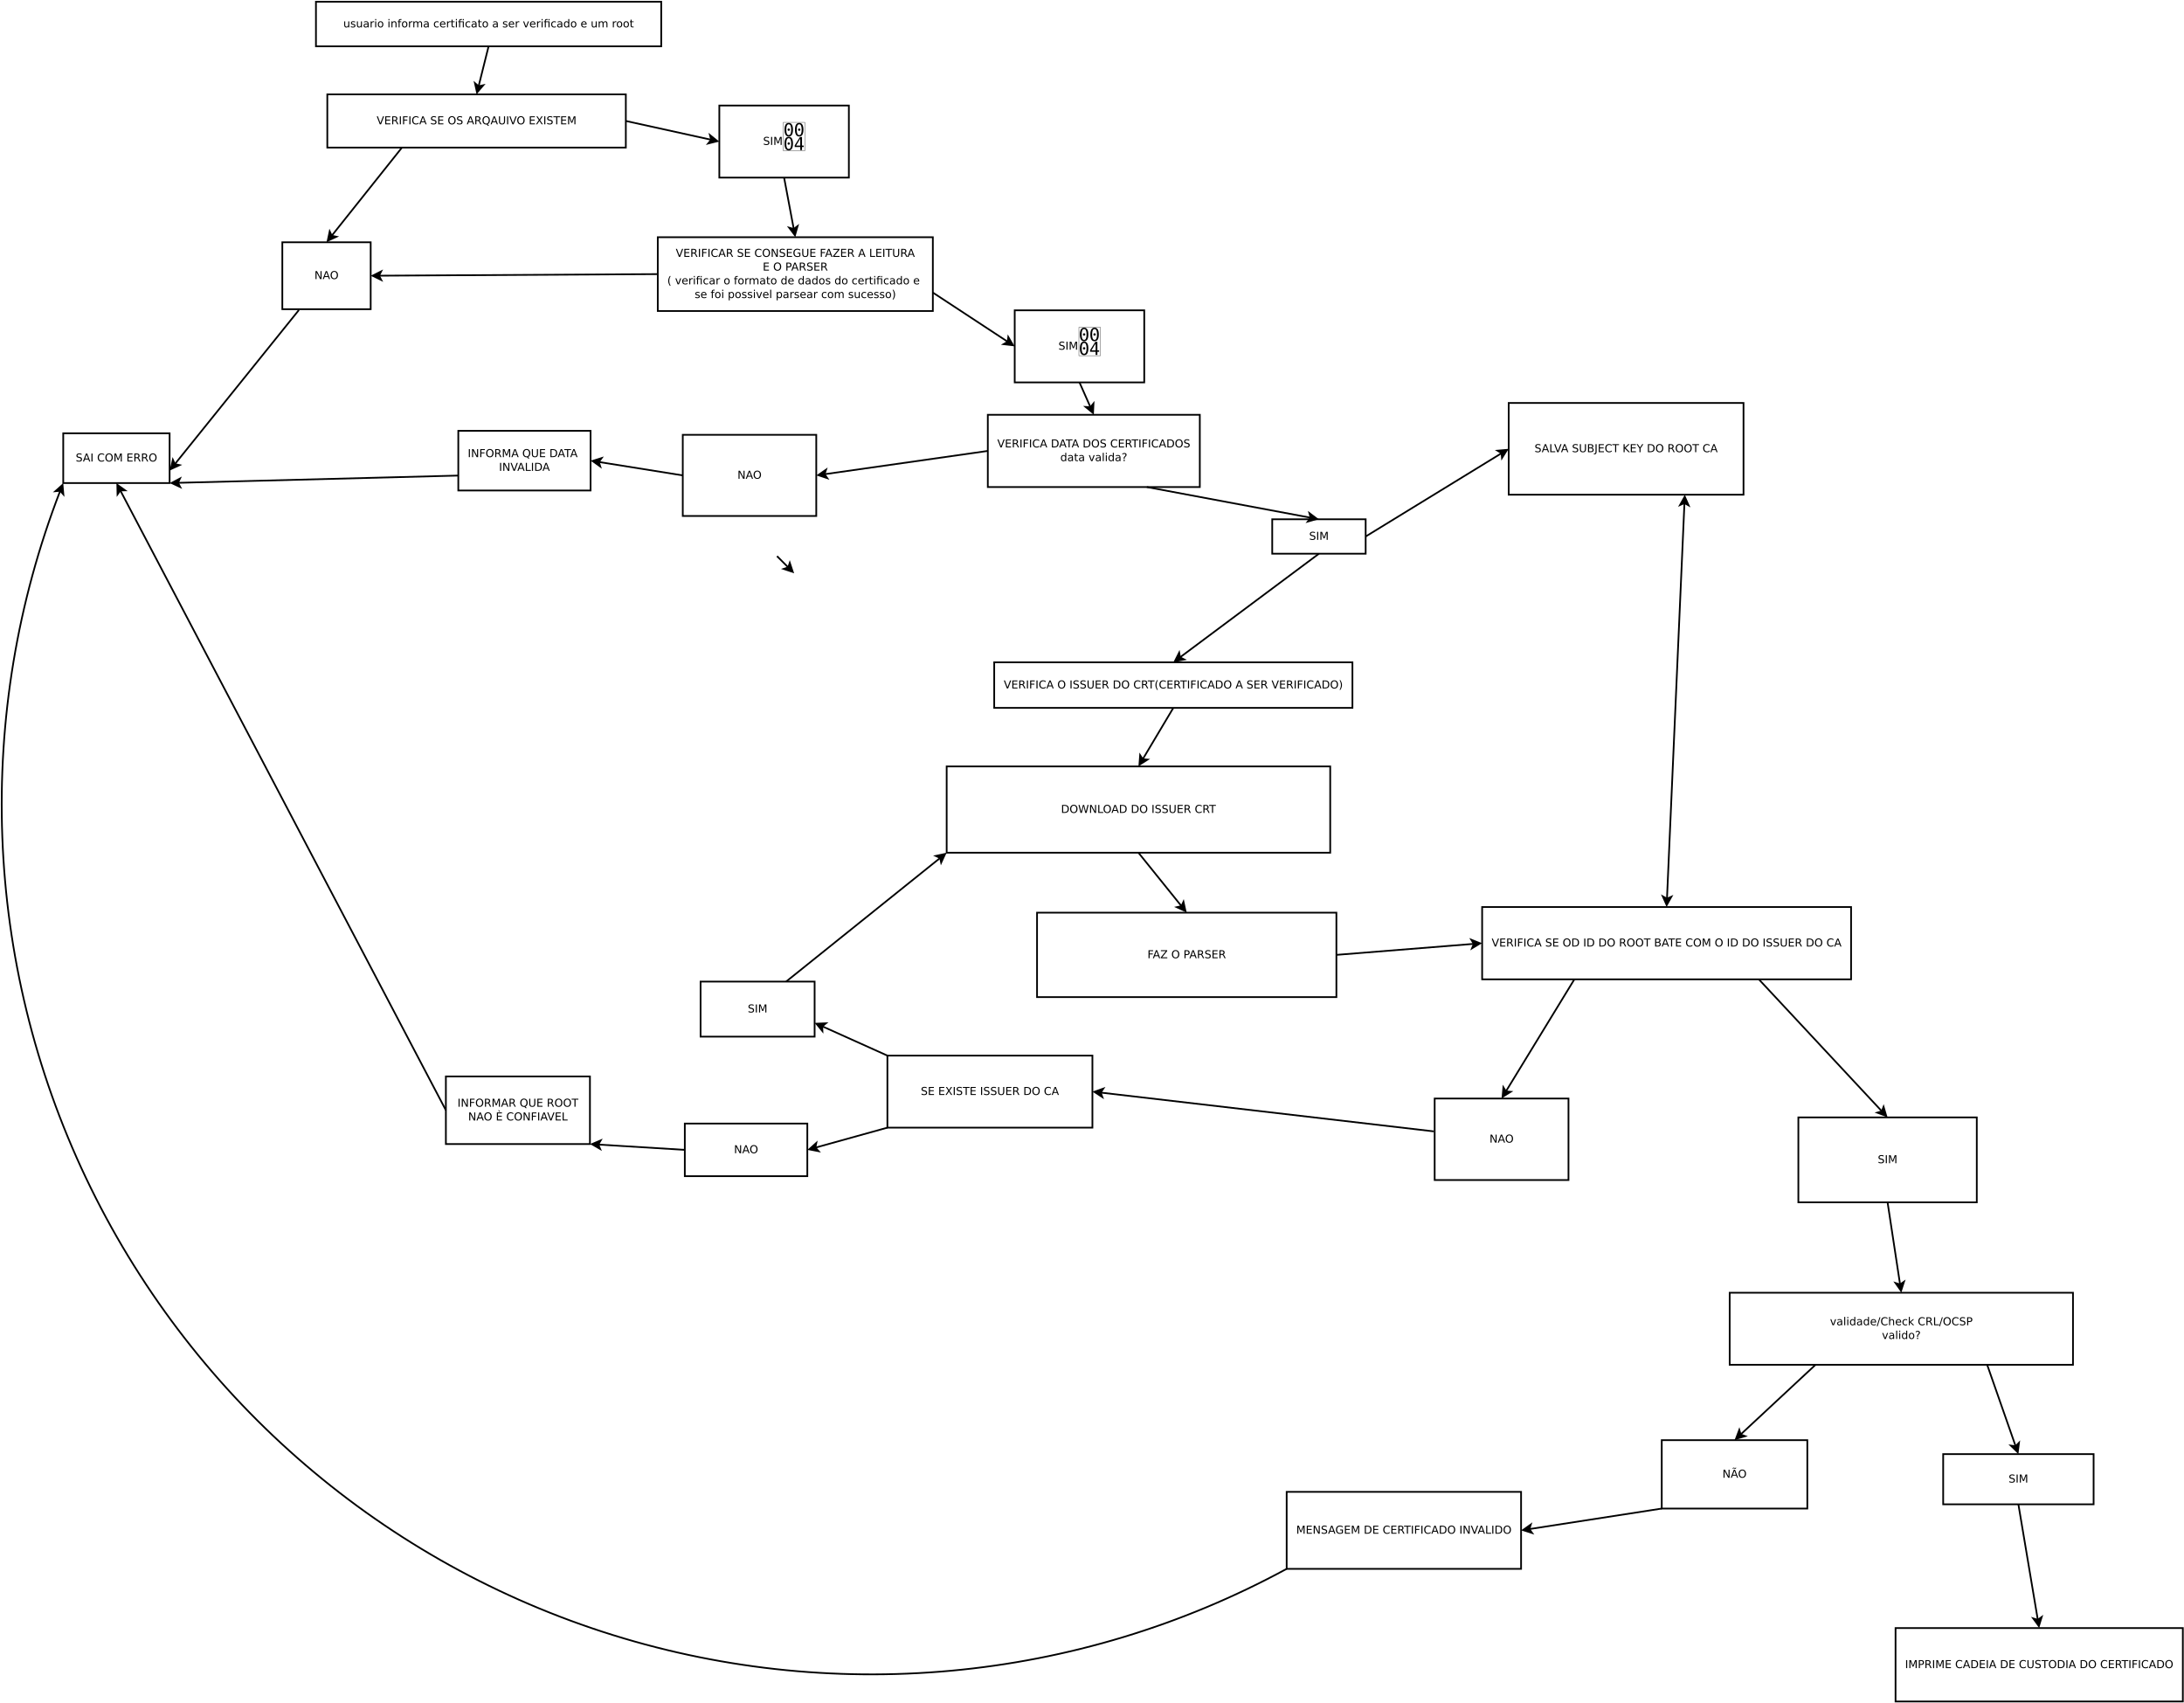<?xml version="1.0" encoding="UTF-8"?>
<svg xmlns="http://www.w3.org/2000/svg" xmlns:xlink="http://www.w3.org/1999/xlink" width="2546pt" height="1985pt" viewBox="0 0 2546 1985" version="1.1">
<defs>
<g>
<symbol overflow="visible" id="glyph0-0">
<path style="stroke:none;" d="M 0.641 2.266 L 0.641 -9.016 L 7.031 -9.016 L 7.031 2.266 Z M 1.359 1.547 L 6.328 1.547 L 6.328 -8.297 L 1.359 -8.297 Z M 1.359 1.547 "/>
</symbol>
<symbol overflow="visible" id="glyph0-1">
<path style="stroke:none;" d="M 1.094 -2.766 L 1.094 -7 L 2.234 -7 L 2.234 -2.812 C 2.234 -2.145 2.363 -1.645 2.625 -1.312 C 2.883 -0.977 3.27 -0.812 3.781 -0.812 C 4.406 -0.812 4.895 -1.008 5.25 -1.406 C 5.613 -1.801 5.797 -2.344 5.797 -3.031 L 5.797 -7 L 6.953 -7 L 6.953 0 L 5.797 0 L 5.797 -1.078 C 5.516 -0.648 5.191 -0.332 4.828 -0.125 C 4.461 0.082 4.035 0.188 3.547 0.188 C 2.742 0.188 2.133 -0.062 1.719 -0.562 C 1.301 -1.062 1.094 -1.797 1.094 -2.766 Z M 3.984 -7.172 Z M 3.984 -7.172 "/>
</symbol>
<symbol overflow="visible" id="glyph0-2">
<path style="stroke:none;" d="M 5.672 -6.797 L 5.672 -5.703 C 5.348 -5.867 5.008 -5.992 4.656 -6.078 C 4.301 -6.16 3.938 -6.203 3.562 -6.203 C 3 -6.203 2.57 -6.113 2.281 -5.938 C 2 -5.77 1.859 -5.508 1.859 -5.156 C 1.859 -4.883 1.957 -4.672 2.156 -4.516 C 2.363 -4.367 2.773 -4.227 3.391 -4.094 L 3.781 -4 C 4.602 -3.832 5.188 -3.586 5.531 -3.266 C 5.875 -2.941 6.047 -2.5 6.047 -1.938 C 6.047 -1.281 5.785 -0.758 5.266 -0.375 C 4.754 0 4.051 0.188 3.156 0.188 C 2.781 0.188 2.391 0.148 1.984 0.078 C 1.578 0.004 1.145 -0.102 0.688 -0.25 L 0.688 -1.438 C 1.113 -1.219 1.531 -1.051 1.938 -0.938 C 2.352 -0.832 2.766 -0.781 3.172 -0.781 C 3.711 -0.781 4.129 -0.875 4.422 -1.062 C 4.711 -1.25 4.859 -1.508 4.859 -1.844 C 4.859 -2.156 4.754 -2.395 4.547 -2.562 C 4.336 -2.727 3.875 -2.891 3.156 -3.047 L 2.766 -3.141 C 2.047 -3.285 1.531 -3.516 1.219 -3.828 C 0.906 -4.141 0.75 -4.566 0.75 -5.109 C 0.75 -5.766 0.977 -6.27 1.438 -6.625 C 1.906 -6.988 2.57 -7.172 3.438 -7.172 C 3.852 -7.172 4.25 -7.141 4.625 -7.078 C 5 -7.016 5.348 -6.922 5.672 -6.797 Z M 5.672 -6.797 "/>
</symbol>
<symbol overflow="visible" id="glyph0-3">
<path style="stroke:none;" d="M 4.391 -3.516 C 3.461 -3.516 2.816 -3.406 2.453 -3.188 C 2.098 -2.977 1.922 -2.617 1.922 -2.109 C 1.922 -1.703 2.051 -1.379 2.312 -1.141 C 2.582 -0.898 2.953 -0.781 3.422 -0.781 C 4.055 -0.781 4.566 -1.004 4.953 -1.453 C 5.336 -1.91 5.531 -2.516 5.531 -3.266 L 5.531 -3.516 Z M 6.672 -4 L 6.672 0 L 5.531 0 L 5.531 -1.062 C 5.27 -0.633 4.941 -0.316 4.547 -0.109 C 4.16 0.086 3.68 0.188 3.109 0.188 C 2.391 0.188 1.816 -0.016 1.391 -0.422 C 0.973 -0.828 0.766 -1.363 0.766 -2.031 C 0.766 -2.82 1.023 -3.414 1.547 -3.812 C 2.078 -4.219 2.867 -4.422 3.922 -4.422 L 5.531 -4.422 L 5.531 -4.531 C 5.531 -5.062 5.352 -5.469 5 -5.75 C 4.656 -6.039 4.172 -6.188 3.547 -6.188 C 3.141 -6.188 2.75 -6.141 2.375 -6.047 C 2 -5.953 1.633 -5.812 1.281 -5.625 L 1.281 -6.672 C 1.695 -6.836 2.102 -6.961 2.5 -7.047 C 2.895 -7.129 3.281 -7.172 3.656 -7.172 C 4.676 -7.172 5.43 -6.906 5.922 -6.375 C 6.422 -5.852 6.672 -5.062 6.672 -4 Z M 6.672 -4 "/>
</symbol>
<symbol overflow="visible" id="glyph0-4">
<path style="stroke:none;" d="M 5.266 -5.922 C 5.129 -5.992 4.984 -6.047 4.828 -6.078 C 4.68 -6.117 4.52 -6.141 4.344 -6.141 C 3.688 -6.141 3.18 -5.926 2.828 -5.5 C 2.484 -5.082 2.312 -4.477 2.312 -3.688 L 2.312 0 L 1.156 0 L 1.156 -7 L 2.312 -7 L 2.312 -5.906 C 2.562 -6.332 2.879 -6.648 3.266 -6.859 C 3.648 -7.066 4.117 -7.172 4.672 -7.172 C 4.754 -7.172 4.844 -7.164 4.938 -7.156 C 5.031 -7.145 5.133 -7.129 5.25 -7.109 Z M 5.266 -5.922 "/>
</symbol>
<symbol overflow="visible" id="glyph0-5">
<path style="stroke:none;" d="M 1.203 -7 L 2.359 -7 L 2.359 0 L 1.203 0 Z M 1.203 -9.719 L 2.359 -9.719 L 2.359 -8.266 L 1.203 -8.266 Z M 1.203 -9.719 "/>
</symbol>
<symbol overflow="visible" id="glyph0-6">
<path style="stroke:none;" d="M 3.922 -6.188 C 3.305 -6.188 2.816 -5.945 2.453 -5.469 C 2.098 -4.988 1.922 -4.332 1.922 -3.5 C 1.922 -2.656 2.098 -1.992 2.453 -1.516 C 2.805 -1.035 3.297 -0.797 3.922 -0.797 C 4.535 -0.797 5.02 -1.035 5.375 -1.516 C 5.727 -2.004 5.906 -2.664 5.906 -3.5 C 5.906 -4.32 5.727 -4.973 5.375 -5.453 C 5.02 -5.941 4.535 -6.188 3.922 -6.188 Z M 3.922 -7.172 C 4.922 -7.172 5.703 -6.844 6.266 -6.188 C 6.836 -5.539 7.125 -4.645 7.125 -3.5 C 7.125 -2.352 6.836 -1.453 6.266 -0.797 C 5.703 -0.141 4.922 0.188 3.922 0.188 C 2.91 0.188 2.117 -0.141 1.547 -0.797 C 0.984 -1.453 0.703 -2.352 0.703 -3.5 C 0.703 -4.645 0.984 -5.539 1.547 -6.188 C 2.117 -6.844 2.91 -7.172 3.922 -7.172 Z M 3.922 -7.172 "/>
</symbol>
<symbol overflow="visible" id="glyph0-7">
<path style="stroke:none;" d=""/>
</symbol>
<symbol overflow="visible" id="glyph0-8">
<path style="stroke:none;" d="M 7.016 -4.219 L 7.016 0 L 5.875 0 L 5.875 -4.188 C 5.875 -4.852 5.742 -5.348 5.484 -5.672 C 5.223 -6.004 4.836 -6.172 4.328 -6.172 C 3.703 -6.172 3.207 -5.973 2.844 -5.578 C 2.488 -5.18 2.312 -4.641 2.312 -3.953 L 2.312 0 L 1.156 0 L 1.156 -7 L 2.312 -7 L 2.312 -5.906 C 2.594 -6.332 2.914 -6.648 3.281 -6.859 C 3.656 -7.066 4.086 -7.172 4.578 -7.172 C 5.379 -7.172 5.984 -6.922 6.391 -6.422 C 6.805 -5.922 7.016 -5.188 7.016 -4.219 Z M 7.016 -4.219 "/>
</symbol>
<symbol overflow="visible" id="glyph0-9">
<path style="stroke:none;" d="M 4.75 -9.719 L 4.75 -8.766 L 3.656 -8.766 C 3.238 -8.766 2.945 -8.68 2.781 -8.516 C 2.625 -8.348 2.547 -8.047 2.547 -7.609 L 2.547 -7 L 4.438 -7 L 4.438 -6.109 L 2.547 -6.109 L 2.547 0 L 1.391 0 L 1.391 -6.109 L 0.297 -6.109 L 0.297 -7 L 1.391 -7 L 1.391 -7.484 C 1.391 -8.266 1.57 -8.832 1.938 -9.188 C 2.301 -9.539 2.875 -9.719 3.656 -9.719 Z M 4.75 -9.719 "/>
</symbol>
<symbol overflow="visible" id="glyph0-10">
<path style="stroke:none;" d="M 6.656 -5.656 C 6.938 -6.164 7.273 -6.547 7.672 -6.797 C 8.078 -7.047 8.551 -7.172 9.094 -7.172 C 9.82 -7.172 10.383 -6.914 10.781 -6.406 C 11.176 -5.895 11.375 -5.164 11.375 -4.219 L 11.375 0 L 10.219 0 L 10.219 -4.188 C 10.219 -4.852 10.098 -5.348 9.859 -5.672 C 9.629 -6.004 9.27 -6.172 8.781 -6.172 C 8.188 -6.172 7.711 -5.973 7.359 -5.578 C 7.016 -5.18 6.844 -4.641 6.844 -3.953 L 6.844 0 L 5.688 0 L 5.688 -4.188 C 5.688 -4.863 5.566 -5.363 5.328 -5.688 C 5.098 -6.008 4.734 -6.172 4.234 -6.172 C 3.648 -6.172 3.18 -5.969 2.828 -5.562 C 2.484 -5.164 2.312 -4.629 2.312 -3.953 L 2.312 0 L 1.156 0 L 1.156 -7 L 2.312 -7 L 2.312 -5.906 C 2.582 -6.332 2.898 -6.648 3.266 -6.859 C 3.629 -7.066 4.062 -7.172 4.562 -7.172 C 5.07 -7.172 5.504 -7.039 5.859 -6.781 C 6.223 -6.52 6.488 -6.145 6.656 -5.656 Z M 6.656 -5.656 "/>
</symbol>
<symbol overflow="visible" id="glyph0-11">
<path style="stroke:none;" d="M 6.25 -6.734 L 6.25 -5.656 C 5.914 -5.832 5.586 -5.961 5.266 -6.047 C 4.941 -6.141 4.613 -6.188 4.281 -6.188 C 3.531 -6.188 2.945 -5.953 2.531 -5.484 C 2.125 -5.016 1.922 -4.352 1.922 -3.5 C 1.922 -2.645 2.125 -1.977 2.531 -1.5 C 2.945 -1.031 3.531 -0.797 4.281 -0.797 C 4.613 -0.797 4.941 -0.836 5.266 -0.922 C 5.586 -1.016 5.914 -1.148 6.25 -1.328 L 6.25 -0.266 C 5.926 -0.117 5.594 -0.008 5.25 0.062 C 4.906 0.145 4.539 0.188 4.156 0.188 C 3.094 0.188 2.25 -0.145 1.625 -0.812 C 1.008 -1.477 0.703 -2.375 0.703 -3.5 C 0.703 -4.633 1.016 -5.531 1.641 -6.188 C 2.273 -6.844 3.133 -7.172 4.219 -7.172 C 4.57 -7.172 4.914 -7.133 5.25 -7.062 C 5.594 -6.988 5.926 -6.879 6.25 -6.734 Z M 6.25 -6.734 "/>
</symbol>
<symbol overflow="visible" id="glyph0-12">
<path style="stroke:none;" d="M 7.188 -3.781 L 7.188 -3.219 L 1.906 -3.219 C 1.957 -2.426 2.195 -1.82 2.625 -1.406 C 3.051 -1 3.645 -0.797 4.406 -0.797 C 4.844 -0.797 5.27 -0.848 5.688 -0.953 C 6.102 -1.066 6.516 -1.227 6.922 -1.438 L 6.922 -0.359 C 6.516 -0.18 6.094 -0.047 5.656 0.047 C 5.219 0.141 4.781 0.188 4.344 0.188 C 3.219 0.188 2.328 -0.133 1.672 -0.781 C 1.023 -1.438 0.703 -2.32 0.703 -3.438 C 0.703 -4.582 1.008 -5.488 1.625 -6.156 C 2.25 -6.832 3.086 -7.172 4.141 -7.172 C 5.078 -7.172 5.816 -6.863 6.359 -6.25 C 6.91 -5.645 7.188 -4.82 7.188 -3.781 Z M 6.047 -4.125 C 6.035 -4.75 5.859 -5.25 5.516 -5.625 C 5.172 -6 4.719 -6.188 4.156 -6.188 C 3.508 -6.188 2.992 -6.004 2.609 -5.641 C 2.223 -5.285 2 -4.781 1.938 -4.125 Z M 6.047 -4.125 "/>
</symbol>
<symbol overflow="visible" id="glyph0-13">
<path style="stroke:none;" d="M 2.344 -8.984 L 2.344 -7 L 4.719 -7 L 4.719 -6.109 L 2.344 -6.109 L 2.344 -2.312 C 2.344 -1.738 2.422 -1.367 2.578 -1.203 C 2.734 -1.047 3.051 -0.969 3.531 -0.969 L 4.719 -0.969 L 4.719 0 L 3.531 0 C 2.645 0 2.031 -0.164 1.688 -0.5 C 1.352 -0.832 1.188 -1.438 1.188 -2.312 L 1.188 -6.109 L 0.344 -6.109 L 0.344 -7 L 1.188 -7 L 1.188 -8.984 Z M 2.344 -8.984 "/>
</symbol>
<symbol overflow="visible" id="glyph0-14">
<path style="stroke:none;" d="M 6.859 -7 L 6.859 0 L 5.703 0 L 5.703 -6.109 L 2.547 -6.109 L 2.547 0 L 1.391 0 L 1.391 -6.109 L 0.297 -6.109 L 0.297 -7 L 1.391 -7 L 1.391 -7.484 C 1.391 -8.242 1.566 -8.805 1.922 -9.172 C 2.285 -9.535 2.844 -9.719 3.594 -9.719 L 4.75 -9.719 L 4.75 -8.766 L 3.656 -8.766 C 3.238 -8.766 2.945 -8.68 2.781 -8.516 C 2.625 -8.348 2.547 -8.047 2.547 -7.609 L 2.547 -7 Z M 5.703 -9.703 L 6.859 -9.703 L 6.859 -8.25 L 5.703 -8.25 Z M 5.703 -9.703 "/>
</symbol>
<symbol overflow="visible" id="glyph0-15">
<path style="stroke:none;" d="M 0.375 -7 L 1.594 -7 L 3.781 -1.125 L 5.969 -7 L 7.188 -7 L 4.562 0 L 3 0 Z M 0.375 -7 "/>
</symbol>
<symbol overflow="visible" id="glyph0-16">
<path style="stroke:none;" d="M 5.812 -5.938 L 5.812 -9.719 L 6.953 -9.719 L 6.953 0 L 5.812 0 L 5.812 -1.047 C 5.57 -0.629 5.266 -0.316 4.891 -0.109 C 4.523 0.086 4.082 0.188 3.562 0.188 C 2.719 0.188 2.031 -0.148 1.5 -0.828 C 0.969 -1.504 0.703 -2.395 0.703 -3.5 C 0.703 -4.594 0.969 -5.477 1.5 -6.156 C 2.031 -6.832 2.719 -7.172 3.562 -7.172 C 4.082 -7.172 4.523 -7.066 4.891 -6.859 C 5.266 -6.66 5.57 -6.352 5.812 -5.938 Z M 1.891 -3.5 C 1.891 -2.645 2.062 -1.977 2.406 -1.5 C 2.758 -1.02 3.238 -0.781 3.844 -0.781 C 4.457 -0.781 4.938 -1.02 5.281 -1.5 C 5.633 -1.977 5.812 -2.645 5.812 -3.5 C 5.812 -4.344 5.633 -5.004 5.281 -5.484 C 4.938 -5.961 4.457 -6.203 3.844 -6.203 C 3.238 -6.203 2.758 -5.961 2.406 -5.484 C 2.062 -5.004 1.891 -4.344 1.891 -3.5 Z M 1.891 -3.5 "/>
</symbol>
<symbol overflow="visible" id="glyph0-17">
<path style="stroke:none;" d="M 3.656 0 L 0.094 -9.328 L 1.422 -9.328 L 4.375 -1.469 L 7.328 -9.328 L 8.641 -9.328 L 5.094 0 Z M 3.656 0 "/>
</symbol>
<symbol overflow="visible" id="glyph0-18">
<path style="stroke:none;" d="M 1.25 -9.328 L 7.156 -9.328 L 7.156 -8.266 L 2.516 -8.266 L 2.516 -5.5 L 6.953 -5.5 L 6.953 -4.438 L 2.516 -4.438 L 2.516 -1.062 L 7.266 -1.062 L 7.266 0 L 1.25 0 Z M 1.25 -9.328 "/>
</symbol>
<symbol overflow="visible" id="glyph0-19">
<path style="stroke:none;" d="M 5.688 -4.375 C 5.957 -4.281 6.219 -4.082 6.469 -3.781 C 6.727 -3.488 6.984 -3.078 7.234 -2.547 L 8.516 0 L 7.172 0 L 5.969 -2.391 C 5.664 -3.016 5.367 -3.426 5.078 -3.625 C 4.785 -3.832 4.391 -3.938 3.891 -3.938 L 2.516 -3.938 L 2.516 0 L 1.25 0 L 1.25 -9.328 L 4.109 -9.328 C 5.172 -9.328 5.961 -9.102 6.484 -8.656 C 7.016 -8.207 7.281 -7.535 7.281 -6.641 C 7.281 -6.055 7.141 -5.566 6.859 -5.172 C 6.586 -4.785 6.195 -4.52 5.688 -4.375 Z M 2.516 -8.297 L 2.516 -4.984 L 4.109 -4.984 C 4.711 -4.984 5.172 -5.125 5.484 -5.406 C 5.797 -5.688 5.953 -6.098 5.953 -6.641 C 5.953 -7.18 5.797 -7.594 5.484 -7.875 C 5.172 -8.156 4.711 -8.297 4.109 -8.297 Z M 2.516 -8.297 "/>
</symbol>
<symbol overflow="visible" id="glyph0-20">
<path style="stroke:none;" d="M 1.25 -9.328 L 2.516 -9.328 L 2.516 0 L 1.25 0 Z M 1.25 -9.328 "/>
</symbol>
<symbol overflow="visible" id="glyph0-21">
<path style="stroke:none;" d="M 1.25 -9.328 L 6.609 -9.328 L 6.609 -8.266 L 2.516 -8.266 L 2.516 -5.516 L 6.219 -5.516 L 6.219 -4.453 L 2.516 -4.453 L 2.516 0 L 1.25 0 Z M 1.25 -9.328 "/>
</symbol>
<symbol overflow="visible" id="glyph0-22">
<path style="stroke:none;" d="M 8.234 -8.609 L 8.234 -7.281 C 7.816 -7.676 7.363 -7.969 6.875 -8.156 C 6.395 -8.352 5.883 -8.453 5.344 -8.453 C 4.281 -8.453 3.461 -8.125 2.891 -7.469 C 2.328 -6.82 2.047 -5.883 2.047 -4.656 C 2.047 -3.426 2.328 -2.484 2.891 -1.828 C 3.461 -1.18 4.281 -0.859 5.344 -0.859 C 5.883 -0.859 6.395 -0.953 6.875 -1.141 C 7.363 -1.336 7.816 -1.633 8.234 -2.031 L 8.234 -0.719 C 7.797 -0.414 7.328 -0.188 6.828 -0.031 C 6.336 0.113 5.82 0.188 5.281 0.188 C 3.863 0.188 2.75 -0.242 1.938 -1.109 C 1.125 -1.973 0.719 -3.156 0.719 -4.656 C 0.719 -6.156 1.125 -7.336 1.938 -8.203 C 2.75 -9.066 3.863 -9.5 5.281 -9.5 C 5.832 -9.5 6.352 -9.422 6.844 -9.266 C 7.344 -9.117 7.805 -8.898 8.234 -8.609 Z M 8.234 -8.609 "/>
</symbol>
<symbol overflow="visible" id="glyph0-23">
<path style="stroke:none;" d="M 4.375 -8.078 L 2.656 -3.438 L 6.094 -3.438 Z M 3.656 -9.328 L 5.094 -9.328 L 8.641 0 L 7.328 0 L 6.484 -2.391 L 2.281 -2.391 L 1.438 0 L 0.094 0 Z M 3.656 -9.328 "/>
</symbol>
<symbol overflow="visible" id="glyph0-24">
<path style="stroke:none;" d="M 6.844 -9.016 L 6.844 -7.797 C 6.363 -8.023 5.91 -8.191 5.484 -8.297 C 5.066 -8.41 4.66 -8.469 4.266 -8.469 C 3.578 -8.469 3.047 -8.332 2.672 -8.062 C 2.297 -7.801 2.109 -7.426 2.109 -6.938 C 2.109 -6.52 2.234 -6.207 2.484 -6 C 2.734 -5.789 3.203 -5.625 3.891 -5.5 L 4.656 -5.344 C 5.594 -5.156 6.285 -4.836 6.734 -4.391 C 7.18 -3.941 7.406 -3.336 7.406 -2.578 C 7.406 -1.672 7.102 -0.984 6.5 -0.516 C 5.895 -0.047 5.008 0.188 3.844 0.188 C 3.395 0.188 2.922 0.133 2.422 0.031 C 1.93 -0.07 1.414 -0.219 0.875 -0.406 L 0.875 -1.719 C 1.395 -1.426 1.898 -1.207 2.391 -1.062 C 2.879 -0.914 3.363 -0.844 3.844 -0.844 C 4.562 -0.844 5.113 -0.984 5.5 -1.266 C 5.895 -1.547 6.094 -1.953 6.094 -2.484 C 6.094 -2.941 5.953 -3.297 5.672 -3.547 C 5.391 -3.805 4.926 -4.004 4.281 -4.141 L 3.516 -4.281 C 2.578 -4.469 1.895 -4.758 1.469 -5.156 C 1.051 -5.562 0.844 -6.117 0.844 -6.828 C 0.844 -7.66 1.133 -8.312 1.719 -8.781 C 2.301 -9.258 3.102 -9.5 4.125 -9.5 C 4.562 -9.5 5.004 -9.457 5.453 -9.375 C 5.91 -9.301 6.375 -9.18 6.844 -9.016 Z M 6.844 -9.016 "/>
</symbol>
<symbol overflow="visible" id="glyph0-25">
<path style="stroke:none;" d="M 5.047 -8.469 C 4.129 -8.469 3.398 -8.125 2.859 -7.438 C 2.316 -6.758 2.047 -5.832 2.047 -4.656 C 2.047 -3.477 2.316 -2.547 2.859 -1.859 C 3.398 -1.18 4.129 -0.844 5.047 -0.844 C 5.961 -0.844 6.688 -1.18 7.219 -1.859 C 7.75 -2.547 8.016 -3.477 8.016 -4.656 C 8.016 -5.832 7.75 -6.758 7.219 -7.438 C 6.688 -8.125 5.961 -8.469 5.047 -8.469 Z M 5.047 -9.5 C 6.348 -9.5 7.391 -9.055 8.172 -8.172 C 8.961 -7.297 9.359 -6.125 9.359 -4.656 C 9.359 -3.188 8.961 -2.008 8.172 -1.125 C 7.391 -0.25 6.348 0.188 5.047 0.188 C 3.734 0.188 2.68 -0.25 1.891 -1.125 C 1.109 -2 0.719 -3.176 0.719 -4.656 C 0.719 -6.125 1.109 -7.297 1.891 -8.172 C 2.68 -9.055 3.734 -9.5 5.047 -9.5 Z M 5.047 -9.5 "/>
</symbol>
<symbol overflow="visible" id="glyph0-26">
<path style="stroke:none;" d="M 5.047 -8.469 C 4.129 -8.469 3.398 -8.125 2.859 -7.438 C 2.316 -6.758 2.047 -5.832 2.047 -4.656 C 2.047 -3.477 2.316 -2.547 2.859 -1.859 C 3.398 -1.18 4.129 -0.844 5.047 -0.844 C 5.961 -0.844 6.688 -1.18 7.219 -1.859 C 7.75 -2.547 8.016 -3.477 8.016 -4.656 C 8.016 -5.832 7.75 -6.758 7.219 -7.438 C 6.688 -8.125 5.961 -8.469 5.047 -8.469 Z M 6.812 -0.172 L 8.469 1.656 L 6.953 1.656 L 5.562 0.156 C 5.426 0.164 5.32 0.172 5.25 0.172 C 5.176 0.18 5.109 0.188 5.047 0.188 C 3.734 0.188 2.68 -0.25 1.891 -1.125 C 1.109 -2.008 0.719 -3.188 0.719 -4.656 C 0.719 -6.125 1.109 -7.297 1.891 -8.172 C 2.68 -9.055 3.734 -9.5 5.047 -9.5 C 6.348 -9.5 7.391 -9.055 8.172 -8.172 C 8.961 -7.297 9.359 -6.125 9.359 -4.656 C 9.359 -3.57 9.141 -2.645 8.703 -1.875 C 8.266 -1.102 7.633 -0.535 6.812 -0.172 Z M 6.812 -0.172 "/>
</symbol>
<symbol overflow="visible" id="glyph0-27">
<path style="stroke:none;" d="M 1.109 -9.328 L 2.375 -9.328 L 2.375 -3.656 C 2.375 -2.656 2.555 -1.938 2.922 -1.5 C 3.285 -1.062 3.875 -0.844 4.688 -0.844 C 5.5 -0.844 6.082 -1.062 6.438 -1.5 C 6.801 -1.938 6.984 -2.656 6.984 -3.656 L 6.984 -9.328 L 8.25 -9.328 L 8.25 -3.5 C 8.25 -2.289 7.945 -1.375 7.344 -0.75 C 6.75 -0.125 5.863 0.188 4.688 0.188 C 3.508 0.188 2.617 -0.125 2.016 -0.75 C 1.41 -1.375 1.109 -2.289 1.109 -3.5 Z M 1.109 -9.328 "/>
</symbol>
<symbol overflow="visible" id="glyph0-28">
<path style="stroke:none;" d="M 0.812 -9.328 L 2.156 -9.328 L 4.484 -5.859 L 6.812 -9.328 L 8.172 -9.328 L 5.172 -4.844 L 8.359 0 L 7.016 0 L 4.391 -3.969 L 1.75 0 L 0.375 0 L 3.719 -4.984 Z M 0.812 -9.328 "/>
</symbol>
<symbol overflow="visible" id="glyph0-29">
<path style="stroke:none;" d="M -0.031 -9.328 L 7.859 -9.328 L 7.859 -8.266 L 4.547 -8.266 L 4.547 0 L 3.281 0 L 3.281 -8.266 L -0.031 -8.266 Z M -0.031 -9.328 "/>
</symbol>
<symbol overflow="visible" id="glyph0-30">
<path style="stroke:none;" d="M 1.25 -9.328 L 3.141 -9.328 L 5.516 -2.984 L 7.906 -9.328 L 9.797 -9.328 L 9.797 0 L 8.562 0 L 8.562 -8.188 L 6.156 -1.797 L 4.891 -1.797 L 2.484 -8.188 L 2.484 0 L 1.25 0 Z M 1.25 -9.328 "/>
</symbol>
<symbol overflow="visible" id="glyph0-31">
<path style="stroke:none;" d="M 1.25 -9.328 L 2.953 -9.328 L 7.094 -1.531 L 7.094 -9.328 L 8.312 -9.328 L 8.312 0 L 6.609 0 L 2.484 -7.797 L 2.484 0 L 1.25 0 Z M 1.25 -9.328 "/>
</symbol>
<symbol overflow="visible" id="glyph0-32">
<path style="stroke:none;" d="M 7.609 -1.328 L 7.609 -3.844 L 5.562 -3.844 L 5.562 -4.875 L 8.859 -4.875 L 8.859 -0.875 C 8.379 -0.52 7.844 -0.254 7.25 -0.078 C 6.664 0.098 6.039 0.188 5.375 0.188 C 3.914 0.188 2.773 -0.238 1.953 -1.094 C 1.129 -1.945 0.719 -3.133 0.719 -4.656 C 0.719 -6.176 1.129 -7.363 1.953 -8.219 C 2.773 -9.07 3.914 -9.5 5.375 -9.5 C 5.977 -9.5 6.551 -9.422 7.094 -9.266 C 7.645 -9.117 8.156 -8.898 8.625 -8.609 L 8.625 -7.266 C 8.156 -7.66 7.656 -7.957 7.125 -8.156 C 6.602 -8.352 6.055 -8.453 5.484 -8.453 C 4.336 -8.453 3.477 -8.133 2.906 -7.5 C 2.332 -6.863 2.047 -5.914 2.047 -4.656 C 2.047 -3.395 2.332 -2.445 2.906 -1.812 C 3.477 -1.176 4.336 -0.859 5.484 -0.859 C 5.93 -0.859 6.328 -0.895 6.672 -0.969 C 7.023 -1.051 7.336 -1.172 7.609 -1.328 Z M 7.609 -1.328 "/>
</symbol>
<symbol overflow="visible" id="glyph0-33">
<path style="stroke:none;" d="M 0.719 -9.328 L 8.047 -9.328 L 8.047 -8.359 L 2.156 -1.062 L 8.188 -1.062 L 8.188 0 L 0.578 0 L 0.578 -0.969 L 6.469 -8.266 L 0.719 -8.266 Z M 0.719 -9.328 "/>
</symbol>
<symbol overflow="visible" id="glyph0-34">
<path style="stroke:none;" d="M 1.25 -9.328 L 2.516 -9.328 L 2.516 -1.062 L 7.062 -1.062 L 7.062 0 L 1.25 0 Z M 1.25 -9.328 "/>
</symbol>
<symbol overflow="visible" id="glyph0-35">
<path style="stroke:none;" d="M 2.516 -8.297 L 2.516 -4.781 L 4.109 -4.781 C 4.691 -4.781 5.145 -4.93 5.469 -5.234 C 5.789 -5.547 5.953 -5.984 5.953 -6.547 C 5.953 -7.098 5.789 -7.523 5.469 -7.828 C 5.145 -8.141 4.691 -8.297 4.109 -8.297 Z M 1.25 -9.328 L 4.109 -9.328 C 5.148 -9.328 5.938 -9.086 6.469 -8.609 C 7.008 -8.141 7.281 -7.453 7.281 -6.547 C 7.281 -5.617 7.008 -4.922 6.469 -4.453 C 5.938 -3.984 5.148 -3.75 4.109 -3.75 L 2.516 -3.75 L 2.516 0 L 1.25 0 Z M 1.25 -9.328 "/>
</symbol>
<symbol overflow="visible" id="glyph0-36">
<path style="stroke:none;" d="M 3.969 -9.703 C 3.406 -8.742 2.988 -7.797 2.719 -6.859 C 2.445 -5.93 2.312 -4.984 2.312 -4.016 C 2.312 -3.055 2.445 -2.102 2.719 -1.156 C 3 -0.219 3.414 0.727 3.969 1.688 L 2.969 1.688 C 2.344 0.707 1.875 -0.254 1.562 -1.203 C 1.25 -2.148 1.094 -3.086 1.094 -4.016 C 1.094 -4.941 1.25 -5.875 1.562 -6.812 C 1.875 -7.758 2.344 -8.723 2.969 -9.703 Z M 3.969 -9.703 "/>
</symbol>
<symbol overflow="visible" id="glyph0-37">
<path style="stroke:none;" d="M 2.312 -1.047 L 2.312 2.656 L 1.156 2.656 L 1.156 -7 L 2.312 -7 L 2.312 -5.938 C 2.562 -6.352 2.867 -6.66 3.234 -6.859 C 3.598 -7.066 4.039 -7.172 4.562 -7.172 C 5.406 -7.172 6.094 -6.832 6.625 -6.156 C 7.156 -5.477 7.422 -4.594 7.422 -3.5 C 7.422 -2.395 7.156 -1.504 6.625 -0.828 C 6.094 -0.148 5.406 0.188 4.562 0.188 C 4.039 0.188 3.598 0.086 3.234 -0.109 C 2.867 -0.316 2.562 -0.629 2.312 -1.047 Z M 6.234 -3.5 C 6.234 -4.344 6.055 -5.004 5.703 -5.484 C 5.359 -5.961 4.883 -6.203 4.281 -6.203 C 3.664 -6.203 3.18 -5.961 2.828 -5.484 C 2.484 -5.004 2.312 -4.344 2.312 -3.5 C 2.312 -2.645 2.484 -1.977 2.828 -1.5 C 3.18 -1.02 3.664 -0.781 4.281 -0.781 C 4.883 -0.781 5.359 -1.02 5.703 -1.5 C 6.055 -1.977 6.234 -2.645 6.234 -3.5 Z M 6.234 -3.5 "/>
</symbol>
<symbol overflow="visible" id="glyph0-38">
<path style="stroke:none;" d="M 1.203 -9.719 L 2.359 -9.719 L 2.359 0 L 1.203 0 Z M 1.203 -9.719 "/>
</symbol>
<symbol overflow="visible" id="glyph0-39">
<path style="stroke:none;" d="M 1.031 -9.703 L 2.031 -9.703 C 2.656 -8.723 3.117 -7.758 3.422 -6.812 C 3.734 -5.875 3.891 -4.941 3.891 -4.016 C 3.891 -3.086 3.734 -2.148 3.422 -1.203 C 3.117 -0.254 2.656 0.707 2.031 1.688 L 1.031 1.688 C 1.582 0.727 1.992 -0.219 2.266 -1.156 C 2.535 -2.102 2.672 -3.055 2.672 -4.016 C 2.672 -4.984 2.535 -5.93 2.266 -6.859 C 1.992 -7.797 1.582 -8.742 1.031 -9.703 Z M 1.031 -9.703 "/>
</symbol>
<symbol overflow="visible" id="glyph0-40">
<path style="stroke:none;" d="M 2.516 -4.453 L 2.516 -1.031 L 4.547 -1.031 C 5.223 -1.031 5.723 -1.172 6.047 -1.453 C 6.379 -1.734 6.547 -2.164 6.547 -2.75 C 6.547 -3.332 6.379 -3.758 6.047 -4.031 C 5.723 -4.312 5.223 -4.453 4.547 -4.453 Z M 2.516 -8.297 L 2.516 -5.484 L 4.391 -5.484 C 5.004 -5.484 5.461 -5.598 5.766 -5.828 C 6.066 -6.055 6.219 -6.41 6.219 -6.891 C 6.219 -7.359 6.066 -7.707 5.766 -7.938 C 5.461 -8.176 5.004 -8.297 4.391 -8.297 Z M 1.25 -9.328 L 4.484 -9.328 C 5.441 -9.328 6.18 -9.125 6.703 -8.719 C 7.223 -8.32 7.484 -7.754 7.484 -7.016 C 7.484 -6.453 7.348 -6 7.078 -5.656 C 6.816 -5.32 6.426 -5.113 5.906 -5.031 C 6.531 -4.895 7.016 -4.613 7.359 -4.188 C 7.703 -3.77 7.875 -3.242 7.875 -2.609 C 7.875 -1.773 7.586 -1.129 7.016 -0.672 C 6.453 -0.223 5.648 0 4.609 0 L 1.25 0 Z M 1.25 -9.328 "/>
</symbol>
<symbol overflow="visible" id="glyph0-41">
<path style="stroke:none;" d="M 1.25 -9.328 L 2.516 -9.328 L 2.516 -0.656 C 2.516 0.469 2.301 1.285 1.875 1.797 C 1.445 2.305 0.758 2.562 -0.188 2.562 L -0.656 2.562 L -0.656 1.5 L -0.266 1.5 C 0.285 1.5 0.676 1.344 0.906 1.031 C 1.133 0.719 1.25 0.156 1.25 -0.656 Z M 1.25 -9.328 "/>
</symbol>
<symbol overflow="visible" id="glyph0-42">
<path style="stroke:none;" d="M 1.25 -9.328 L 2.516 -9.328 L 2.516 -5.391 L 6.703 -9.328 L 8.328 -9.328 L 3.703 -4.984 L 8.656 0 L 7 0 L 2.516 -4.5 L 2.516 0 L 1.25 0 Z M 1.25 -9.328 "/>
</symbol>
<symbol overflow="visible" id="glyph0-43">
<path style="stroke:none;" d="M -0.031 -9.328 L 1.328 -9.328 L 3.922 -5.5 L 6.484 -9.328 L 7.844 -9.328 L 4.547 -4.438 L 4.547 0 L 3.281 0 L 3.281 -4.438 Z M -0.031 -9.328 "/>
</symbol>
<symbol overflow="visible" id="glyph0-44">
<path style="stroke:none;" d="M 2.516 -8.297 L 2.516 -1.031 L 4.047 -1.031 C 5.328 -1.031 6.266 -1.32 6.859 -1.906 C 7.461 -2.488 7.766 -3.41 7.766 -4.672 C 7.766 -5.922 7.461 -6.836 6.859 -7.422 C 6.266 -8.004 5.328 -8.297 4.047 -8.297 Z M 1.25 -9.328 L 3.844 -9.328 C 5.656 -9.328 6.984 -8.953 7.828 -8.203 C 8.672 -7.453 9.094 -6.273 9.094 -4.672 C 9.094 -3.066 8.664 -1.883 7.812 -1.125 C 6.969 -0.375 5.645 0 3.844 0 L 1.25 0 Z M 1.25 -9.328 "/>
</symbol>
<symbol overflow="visible" id="glyph0-45">
<path style="stroke:none;" d="M 0.422 -9.328 L 1.703 -9.328 L 3.656 -1.438 L 5.625 -9.328 L 7.031 -9.328 L 9 -1.438 L 10.953 -9.328 L 12.234 -9.328 L 9.891 0 L 8.297 0 L 6.344 -8.094 L 4.344 0 L 2.766 0 Z M 0.422 -9.328 "/>
</symbol>
<symbol overflow="visible" id="glyph0-46">
<path style="stroke:none;" d="M 2.438 -1.594 L 3.719 -1.594 L 3.719 0 L 2.438 0 Z M 3.672 -2.5 L 2.484 -2.5 L 2.484 -3.469 C 2.484 -3.883 2.539 -4.227 2.656 -4.5 C 2.77 -4.77 3.016 -5.086 3.391 -5.453 L 3.953 -6 C 4.191 -6.227 4.363 -6.438 4.469 -6.625 C 4.57 -6.82 4.625 -7.023 4.625 -7.234 C 4.625 -7.598 4.488 -7.895 4.219 -8.125 C 3.945 -8.352 3.586 -8.469 3.141 -8.469 C 2.805 -8.469 2.453 -8.395 2.078 -8.25 C 1.711 -8.102 1.328 -7.891 0.922 -7.609 L 0.922 -8.797 C 1.305 -9.023 1.703 -9.195 2.109 -9.312 C 2.516 -9.438 2.93 -9.5 3.359 -9.5 C 4.117 -9.5 4.734 -9.297 5.203 -8.891 C 5.672 -8.484 5.906 -7.953 5.906 -7.297 C 5.906 -6.973 5.828 -6.672 5.672 -6.391 C 5.523 -6.109 5.266 -5.785 4.891 -5.422 L 4.344 -4.891 C 4.145 -4.691 4.004 -4.535 3.922 -4.422 C 3.836 -4.316 3.781 -4.211 3.75 -4.109 C 3.727 -4.016 3.707 -3.906 3.688 -3.781 C 3.676 -3.656 3.672 -3.488 3.672 -3.281 Z M 3.672 -2.5 "/>
</symbol>
<symbol overflow="visible" id="glyph0-47">
<path style="stroke:none;" d="M 1.25 -9.328 L 7.156 -9.328 L 7.156 -8.266 L 2.516 -8.266 L 2.516 -5.5 L 6.953 -5.5 L 6.953 -4.438 L 2.516 -4.438 L 2.516 -1.062 L 7.266 -1.062 L 7.266 0 L 1.25 0 Z M 3.828 -11.859 L 5.062 -10.219 L 4.109 -10.219 L 2.672 -11.859 Z M 3.828 -11.859 "/>
</symbol>
<symbol overflow="visible" id="glyph0-48">
<path style="stroke:none;" d="M 3.25 -9.328 L 4.312 -9.328 L 1.062 1.188 L 0 1.188 Z M 3.25 -9.328 "/>
</symbol>
<symbol overflow="visible" id="glyph0-49">
<path style="stroke:none;" d="M 7.016 -4.219 L 7.016 0 L 5.875 0 L 5.875 -4.188 C 5.875 -4.852 5.742 -5.348 5.484 -5.672 C 5.223 -6.004 4.836 -6.172 4.328 -6.172 C 3.703 -6.172 3.207 -5.973 2.844 -5.578 C 2.488 -5.18 2.312 -4.641 2.312 -3.953 L 2.312 0 L 1.156 0 L 1.156 -9.719 L 2.312 -9.719 L 2.312 -5.906 C 2.594 -6.332 2.914 -6.648 3.281 -6.859 C 3.656 -7.066 4.086 -7.172 4.578 -7.172 C 5.379 -7.172 5.984 -6.922 6.391 -6.422 C 6.805 -5.922 7.016 -5.188 7.016 -4.219 Z M 7.016 -4.219 "/>
</symbol>
<symbol overflow="visible" id="glyph0-50">
<path style="stroke:none;" d="M 1.156 -9.719 L 2.312 -9.719 L 2.312 -3.984 L 5.75 -7 L 7.219 -7 L 3.5 -3.719 L 7.375 0 L 5.875 0 L 2.312 -3.422 L 2.312 0 L 1.156 0 Z M 1.156 -9.719 "/>
</symbol>
<symbol overflow="visible" id="glyph0-51">
<path style="stroke:none;" d="M 4.375 -8.078 L 2.656 -3.438 L 6.094 -3.438 Z M 3.656 -9.328 L 5.094 -9.328 L 8.641 0 L 7.328 0 L 6.484 -2.391 L 2.281 -2.391 L 1.438 0 L 0.094 0 Z M 4.359 -10.688 L 4 -10.891 C 3.895 -10.941 3.805 -10.977 3.734 -11 C 3.672 -11.031 3.617 -11.047 3.578 -11.047 C 3.422 -11.047 3.301 -10.992 3.219 -10.891 C 3.133 -10.785 3.094 -10.641 3.094 -10.453 L 3.094 -10.406 L 2.312 -10.406 C 2.312 -10.832 2.414 -11.164 2.625 -11.406 C 2.844 -11.656 3.133 -11.781 3.5 -11.781 C 3.645 -11.781 3.781 -11.766 3.906 -11.734 C 4.039 -11.703 4.207 -11.629 4.406 -11.516 L 4.766 -11.328 C 4.859 -11.273 4.938 -11.234 5 -11.203 C 5.07 -11.18 5.141 -11.172 5.203 -11.172 C 5.336 -11.172 5.445 -11.223 5.531 -11.328 C 5.613 -11.43 5.656 -11.57 5.656 -11.75 L 5.656 -11.781 L 6.438 -11.781 C 6.426 -11.363 6.312 -11.031 6.094 -10.781 C 5.883 -10.531 5.609 -10.406 5.266 -10.406 C 5.117 -10.406 4.984 -10.422 4.859 -10.453 C 4.734 -10.492 4.566 -10.57 4.359 -10.688 Z M 4.359 -10.688 "/>
</symbol>
<symbol overflow="visible" id="glyph1-0">
<path style="stroke:none;" d="M 1.062 3.703 L 1.062 -14.781 L 11.547 -14.781 L 11.547 3.703 Z M 2.234 2.531 L 10.375 2.531 L 10.375 -13.594 L 2.234 -13.594 Z M 2.234 2.531 "/>
</symbol>
<symbol overflow="visible" id="glyph1-1">
<path style="stroke:none;" d="M 4.938 -7.672 C 4.938 -8.047 5.066 -8.367 5.328 -8.641 C 5.598 -8.91 5.914 -9.047 6.281 -9.047 C 6.664 -9.047 6.992 -8.91 7.266 -8.641 C 7.535 -8.367 7.672 -8.047 7.672 -7.672 C 7.672 -7.285 7.535 -6.957 7.266 -6.688 C 6.992 -6.426 6.664 -6.297 6.281 -6.297 C 5.895 -6.297 5.57 -6.426 5.312 -6.688 C 5.062 -6.945 4.938 -7.273 4.938 -7.672 Z M 6.297 -13.922 C 5.336 -13.922 4.617 -13.398 4.141 -12.359 C 3.672 -11.316 3.438 -9.738 3.438 -7.625 C 3.438 -5.508 3.672 -3.93 4.141 -2.891 C 4.617 -1.859 5.336 -1.344 6.297 -1.344 C 7.266 -1.344 7.984 -1.859 8.453 -2.891 C 8.93 -3.93 9.172 -5.508 9.172 -7.625 C 9.172 -9.738 8.93 -11.316 8.453 -12.359 C 7.984 -13.398 7.266 -13.922 6.297 -13.922 Z M 6.297 -15.547 C 7.93 -15.547 9.164 -14.879 10 -13.547 C 10.832 -12.211 11.25 -10.238 11.25 -7.625 C 11.25 -5.02 10.832 -3.047 10 -1.703 C 9.164 -0.367 7.93 0.297 6.297 0.297 C 4.672 0.297 3.441 -0.367 2.609 -1.703 C 1.773 -3.047 1.359 -5.02 1.359 -7.625 C 1.359 -10.238 1.773 -12.211 2.609 -13.547 C 3.441 -14.879 4.672 -15.547 6.297 -15.547 Z M 6.297 -15.547 "/>
</symbol>
<symbol overflow="visible" id="glyph1-2">
<path style="stroke:none;" d="M 7.516 -13.391 L 2.703 -5.312 L 7.516 -5.312 Z M 7.188 -15.281 L 9.578 -15.281 L 9.578 -5.312 L 11.609 -5.312 L 11.609 -3.641 L 9.578 -3.641 L 9.578 0 L 7.516 0 L 7.516 -3.641 L 1.047 -3.641 L 1.047 -5.594 Z M 7.188 -15.281 "/>
</symbol>
</g>
</defs>
<g id="surface179776">
<rect x="0" y="0" width="2546" height="1985" style="fill:rgb(100%,100%,100%);fill-opacity:1;stroke:none;"/>
<path style="fill-rule:evenodd;fill:rgb(100%,100%,100%);fill-opacity:1;stroke-width:0.1;stroke-linecap:butt;stroke-linejoin:miter;stroke:rgb(0%,0%,0%);stroke-opacity:1;stroke-miterlimit:10;" d="M 2.588 4.5 L 22.713 4.5 L 22.713 7.1 L 2.588 7.1 Z M 2.588 4.5 " transform="matrix(20,0,0,20,316.562,-88)"/>
<g style="fill:rgb(0%,0%,0%);fill-opacity:1;">
  <use xlink:href="#glyph0-1" x="400.188" y="31.904"/>
  <use xlink:href="#glyph0-2" x="408.3" y="31.904"/>
  <use xlink:href="#glyph0-1" x="414.968" y="31.904"/>
  <use xlink:href="#glyph0-3" x="423.081" y="31.904"/>
  <use xlink:href="#glyph0-4" x="430.924" y="31.904"/>
  <use xlink:href="#glyph0-5" x="436.187" y="31.904"/>
  <use xlink:href="#glyph0-6" x="439.743" y="31.904"/>
  <use xlink:href="#glyph0-7" x="447.574" y="31.904"/>
  <use xlink:href="#glyph0-5" x="451.643" y="31.904"/>
  <use xlink:href="#glyph0-8" x="455.199" y="31.904"/>
  <use xlink:href="#glyph0-9" x="463.311" y="31.904"/>
  <use xlink:href="#glyph0-6" x="467.818" y="31.904"/>
  <use xlink:href="#glyph0-4" x="475.649" y="31.904"/>
  <use xlink:href="#glyph0-10" x="480.686" y="31.904"/>
  <use xlink:href="#glyph0-3" x="493.155" y="31.904"/>
  <use xlink:href="#glyph0-7" x="500.999" y="31.904"/>
  <use xlink:href="#glyph0-11" x="505.067" y="31.904"/>
  <use xlink:href="#glyph0-12" x="512.105" y="31.904"/>
  <use xlink:href="#glyph0-4" x="519.98" y="31.904"/>
  <use xlink:href="#glyph0-13" x="525.242" y="31.904"/>
  <use xlink:href="#glyph0-5" x="530.261" y="31.904"/>
  <use xlink:href="#glyph0-14" x="533.817" y="31.904"/>
  <use xlink:href="#glyph0-11" x="541.879" y="31.904"/>
  <use xlink:href="#glyph0-3" x="548.917" y="31.904"/>
  <use xlink:href="#glyph0-13" x="556.761" y="31.904"/>
  <use xlink:href="#glyph0-6" x="561.779" y="31.904"/>
  <use xlink:href="#glyph0-7" x="569.611" y="31.904"/>
  <use xlink:href="#glyph0-3" x="573.679" y="31.904"/>
  <use xlink:href="#glyph0-7" x="581.523" y="31.904"/>
  <use xlink:href="#glyph0-2" x="585.592" y="31.904"/>
  <use xlink:href="#glyph0-12" x="592.26" y="31.904"/>
  <use xlink:href="#glyph0-4" x="600.135" y="31.904"/>
  <use xlink:href="#glyph0-7" x="605.397" y="31.904"/>
  <use xlink:href="#glyph0-15" x="609.466" y="31.904"/>
  <use xlink:href="#glyph0-12" x="617.041" y="31.904"/>
  <use xlink:href="#glyph0-4" x="624.916" y="31.904"/>
  <use xlink:href="#glyph0-5" x="630.178" y="31.904"/>
  <use xlink:href="#glyph0-14" x="633.735" y="31.904"/>
  <use xlink:href="#glyph0-11" x="641.797" y="31.904"/>
  <use xlink:href="#glyph0-3" x="648.834" y="31.904"/>
  <use xlink:href="#glyph0-16" x="656.678" y="31.904"/>
  <use xlink:href="#glyph0-6" x="664.803" y="31.904"/>
  <use xlink:href="#glyph0-7" x="672.634" y="31.904"/>
  <use xlink:href="#glyph0-12" x="676.703" y="31.904"/>
  <use xlink:href="#glyph0-7" x="684.578" y="31.904"/>
  <use xlink:href="#glyph0-1" x="688.647" y="31.904"/>
  <use xlink:href="#glyph0-10" x="696.759" y="31.904"/>
  <use xlink:href="#glyph0-7" x="709.227" y="31.904"/>
  <use xlink:href="#glyph0-4" x="713.296" y="31.904"/>
  <use xlink:href="#glyph0-6" x="718.277" y="31.904"/>
  <use xlink:href="#glyph0-6" x="726.108" y="31.904"/>
  <use xlink:href="#glyph0-13" x="733.94" y="31.904"/>
</g>
<path style="fill-rule:evenodd;fill:rgb(100%,100%,100%);fill-opacity:1;stroke-width:0.1;stroke-linecap:butt;stroke-linejoin:miter;stroke:rgb(0%,0%,0%);stroke-opacity:1;stroke-miterlimit:10;" d="M 3.25 9.9 L 20.65 9.9 L 20.65 13 L 3.25 13 Z M 3.25 9.9 " transform="matrix(20,0,0,20,316.562,-88)"/>
<g style="fill:rgb(0%,0%,0%);fill-opacity:1;">
  <use xlink:href="#glyph0-17" x="439.098" y="144.904"/>
  <use xlink:href="#glyph0-18" x="447.854" y="144.904"/>
  <use xlink:href="#glyph0-19" x="455.941" y="144.904"/>
  <use xlink:href="#glyph0-20" x="464.835" y="144.904"/>
  <use xlink:href="#glyph0-21" x="468.61" y="144.904"/>
  <use xlink:href="#glyph0-20" x="475.972" y="144.904"/>
  <use xlink:href="#glyph0-22" x="479.747" y="144.904"/>
  <use xlink:href="#glyph0-23" x="488.685" y="144.904"/>
  <use xlink:href="#glyph0-7" x="497.441" y="144.904"/>
  <use xlink:href="#glyph0-24" x="501.509" y="144.904"/>
  <use xlink:href="#glyph0-18" x="509.634" y="144.904"/>
  <use xlink:href="#glyph0-7" x="517.722" y="144.904"/>
  <use xlink:href="#glyph0-25" x="521.791" y="144.904"/>
  <use xlink:href="#glyph0-24" x="531.865" y="144.904"/>
  <use xlink:href="#glyph0-7" x="539.99" y="144.904"/>
  <use xlink:href="#glyph0-23" x="544.059" y="144.904"/>
  <use xlink:href="#glyph0-19" x="552.815" y="144.904"/>
  <use xlink:href="#glyph0-26" x="561.709" y="144.904"/>
  <use xlink:href="#glyph0-23" x="571.784" y="144.904"/>
  <use xlink:href="#glyph0-27" x="580.54" y="144.904"/>
  <use xlink:href="#glyph0-20" x="589.908" y="144.904"/>
  <use xlink:href="#glyph0-17" x="593.683" y="144.904"/>
  <use xlink:href="#glyph0-25" x="602.215" y="144.904"/>
  <use xlink:href="#glyph0-7" x="612.29" y="144.904"/>
  <use xlink:href="#glyph0-18" x="616.358" y="144.904"/>
  <use xlink:href="#glyph0-28" x="624.446" y="144.904"/>
  <use xlink:href="#glyph0-20" x="633.214" y="144.904"/>
  <use xlink:href="#glyph0-24" x="636.989" y="144.904"/>
  <use xlink:href="#glyph0-29" x="645.114" y="144.904"/>
  <use xlink:href="#glyph0-18" x="652.933" y="144.904"/>
  <use xlink:href="#glyph0-30" x="661.02" y="144.904"/>
</g>
<path style="fill-rule:evenodd;fill:rgb(100%,100%,100%);fill-opacity:1;stroke-width:0.1;stroke-linecap:butt;stroke-linejoin:miter;stroke:rgb(0%,0%,0%);stroke-opacity:1;stroke-miterlimit:10;" d="M 26.1 10.55 L 33.65 10.55 L 33.65 14.75 L 26.1 14.75 Z M 26.1 10.55 " transform="matrix(20,0,0,20,316.562,-88)"/>
<path style="fill:none;stroke-width:1.247;stroke-linecap:butt;stroke-linejoin:miter;stroke:rgb(0%,0%,0%);stroke-opacity:1;stroke-miterlimit:2;" d="M 2145.912 829.533 L 2236.25 829.533 L 2236.25 948.586 L 2145.912 948.586 Z M 2145.912 829.533 " transform="matrix(0.278,0,0,0.278,316.562,-88)"/>
<g style="fill:rgb(0%,0%,0%);fill-opacity:1;">
  <use xlink:href="#glyph1-1" x="913.168" y="158.789"/>
</g>
<g style="fill:rgb(0%,0%,0%);fill-opacity:1;">
  <use xlink:href="#glyph1-1" x="925.367" y="158.789"/>
</g>
<g style="fill:rgb(0%,0%,0%);fill-opacity:1;">
  <use xlink:href="#glyph1-1" x="913.168" y="174.977"/>
</g>
<g style="fill:rgb(0%,0%,0%);fill-opacity:1;">
  <use xlink:href="#glyph1-2" x="925.367" y="174.977"/>
</g>
<g style="fill:rgb(0%,0%,0%);fill-opacity:1;">
  <use xlink:href="#glyph0-24" x="889.531" y="168.899"/>
  <use xlink:href="#glyph0-20" x="897.656" y="168.899"/>
  <use xlink:href="#glyph0-30" x="901.431" y="168.899"/>
</g>
<path style="fill-rule:evenodd;fill:rgb(100%,100%,100%);fill-opacity:1;stroke-width:0.1;stroke-linecap:butt;stroke-linejoin:miter;stroke:rgb(0%,0%,0%);stroke-opacity:1;stroke-miterlimit:10;" d="M 0.628 18.519 L 5.778 18.519 L 5.778 22.419 L 0.628 22.419 Z M 0.628 18.519 " transform="matrix(20,0,0,20,316.562,-88)"/>
<g style="fill:rgb(0%,0%,0%);fill-opacity:1;">
  <use xlink:href="#glyph0-31" x="366.547" y="325.279"/>
  <use xlink:href="#glyph0-23" x="376.122" y="325.279"/>
  <use xlink:href="#glyph0-25" x="384.653" y="325.279"/>
</g>
<path style="fill:none;stroke-width:0.1;stroke-linecap:butt;stroke-linejoin:miter;stroke:rgb(0%,0%,0%);stroke-opacity:1;stroke-miterlimit:10;" d="M 12.65 7.1 L 12.068 9.428 " transform="matrix(20,0,0,20,316.562,-88)"/>
<path style="fill-rule:evenodd;fill:rgb(0%,0%,0%);fill-opacity:1;stroke-width:0.1;stroke-linecap:butt;stroke-linejoin:miter;stroke:rgb(0%,0%,0%);stroke-opacity:1;stroke-miterlimit:10;" d="M 11.977 9.792 L 11.856 9.246 L 12.068 9.428 L 12.341 9.367 Z M 11.977 9.792 " transform="matrix(20,0,0,20,316.562,-88)"/>
<path style="fill:none;stroke-width:0.1;stroke-linecap:butt;stroke-linejoin:miter;stroke:rgb(0%,0%,0%);stroke-opacity:1;stroke-miterlimit:10;" d="M 20.65 11.45 L 25.625 12.545 " transform="matrix(20,0,0,20,316.562,-88)"/>
<path style="fill-rule:evenodd;fill:rgb(0%,0%,0%);fill-opacity:1;stroke-width:0.1;stroke-linecap:butt;stroke-linejoin:miter;stroke:rgb(0%,0%,0%);stroke-opacity:1;stroke-miterlimit:10;" d="M 25.991 12.626 L 25.449 12.762 L 25.625 12.545 L 25.556 12.274 Z M 25.991 12.626 " transform="matrix(20,0,0,20,316.562,-88)"/>
<path style="fill-rule:evenodd;fill:rgb(100%,100%,100%);fill-opacity:1;stroke-width:0.1;stroke-linecap:butt;stroke-linejoin:miter;stroke:rgb(0%,0%,0%);stroke-opacity:1;stroke-miterlimit:10;" d="M -12.142 29.65 L -5.942 29.65 L -5.942 32.55 L -12.142 32.55 Z M -12.142 29.65 " transform="matrix(20,0,0,20,316.562,-88)"/>
<g style="fill:rgb(0%,0%,0%);fill-opacity:1;">
  <use xlink:href="#glyph0-24" x="88.23" y="537.904"/>
  <use xlink:href="#glyph0-23" x="96.593" y="537.904"/>
  <use xlink:href="#glyph0-20" x="105.349" y="537.904"/>
  <use xlink:href="#glyph0-7" x="109.124" y="537.904"/>
  <use xlink:href="#glyph0-22" x="113.193" y="537.904"/>
  <use xlink:href="#glyph0-25" x="122.13" y="537.904"/>
  <use xlink:href="#glyph0-30" x="132.205" y="537.904"/>
  <use xlink:href="#glyph0-7" x="143.249" y="537.904"/>
  <use xlink:href="#glyph0-18" x="147.317" y="537.904"/>
  <use xlink:href="#glyph0-19" x="155.405" y="537.904"/>
  <use xlink:href="#glyph0-19" x="164.298" y="537.904"/>
  <use xlink:href="#glyph0-25" x="173.192" y="537.904"/>
</g>
<path style="fill:none;stroke-width:0.1;stroke-linecap:butt;stroke-linejoin:miter;stroke:rgb(0%,0%,0%);stroke-opacity:1;stroke-miterlimit:10;" d="M 1.593 22.468 L -5.636 31.446 " transform="matrix(20,0,0,20,316.562,-88)"/>
<path style="fill-rule:evenodd;fill:rgb(0%,0%,0%);fill-opacity:1;stroke-width:0.1;stroke-linecap:butt;stroke-linejoin:miter;stroke:rgb(0%,0%,0%);stroke-opacity:1;stroke-miterlimit:10;" d="M -5.871 31.738 L -5.752 31.192 L -5.636 31.446 L -5.363 31.505 Z M -5.871 31.738 " transform="matrix(20,0,0,20,316.562,-88)"/>
<path style="fill-rule:evenodd;fill:rgb(100%,100%,100%);fill-opacity:1;stroke-width:0.1;stroke-linecap:butt;stroke-linejoin:miter;stroke:rgb(0%,0%,0%);stroke-opacity:1;stroke-miterlimit:10;" d="M 22.512 18.224 L 38.545 18.224 L 38.545 22.524 L 22.512 22.524 Z M 22.512 18.224 " transform="matrix(20,0,0,20,316.562,-88)"/>
<g style="fill:rgb(0%,0%,0%);fill-opacity:1;">
  <use xlink:href="#glyph0-17" x="787.773" y="299.377"/>
  <use xlink:href="#glyph0-18" x="796.53" y="299.377"/>
  <use xlink:href="#glyph0-19" x="804.617" y="299.377"/>
  <use xlink:href="#glyph0-20" x="813.51" y="299.377"/>
  <use xlink:href="#glyph0-21" x="817.285" y="299.377"/>
  <use xlink:href="#glyph0-20" x="824.648" y="299.377"/>
  <use xlink:href="#glyph0-22" x="828.423" y="299.377"/>
  <use xlink:href="#glyph0-23" x="837.36" y="299.377"/>
  <use xlink:href="#glyph0-19" x="846.117" y="299.377"/>
  <use xlink:href="#glyph0-7" x="855.01" y="299.377"/>
  <use xlink:href="#glyph0-24" x="859.079" y="299.377"/>
  <use xlink:href="#glyph0-18" x="867.204" y="299.377"/>
  <use xlink:href="#glyph0-7" x="875.291" y="299.377"/>
  <use xlink:href="#glyph0-22" x="879.36" y="299.377"/>
  <use xlink:href="#glyph0-25" x="888.297" y="299.377"/>
  <use xlink:href="#glyph0-31" x="898.372" y="299.377"/>
  <use xlink:href="#glyph0-24" x="907.947" y="299.377"/>
  <use xlink:href="#glyph0-18" x="916.072" y="299.377"/>
  <use xlink:href="#glyph0-32" x="924.159" y="299.377"/>
  <use xlink:href="#glyph0-27" x="934.078" y="299.377"/>
  <use xlink:href="#glyph0-18" x="943.446" y="299.377"/>
  <use xlink:href="#glyph0-7" x="951.534" y="299.377"/>
  <use xlink:href="#glyph0-21" x="955.602" y="299.377"/>
  <use xlink:href="#glyph0-23" x="961.79" y="299.377"/>
  <use xlink:href="#glyph0-33" x="970.547" y="299.377"/>
  <use xlink:href="#glyph0-18" x="979.315" y="299.377"/>
  <use xlink:href="#glyph0-19" x="987.403" y="299.377"/>
  <use xlink:href="#glyph0-7" x="996.296" y="299.377"/>
  <use xlink:href="#glyph0-23" x="1000.365" y="299.377"/>
  <use xlink:href="#glyph0-7" x="1009.121" y="299.377"/>
  <use xlink:href="#glyph0-34" x="1013.19" y="299.377"/>
  <use xlink:href="#glyph0-18" x="1020.321" y="299.377"/>
  <use xlink:href="#glyph0-20" x="1028.408" y="299.377"/>
  <use xlink:href="#glyph0-29" x="1032.183" y="299.377"/>
  <use xlink:href="#glyph0-27" x="1040.002" y="299.377"/>
  <use xlink:href="#glyph0-19" x="1049.37" y="299.377"/>
  <use xlink:href="#glyph0-23" x="1057.745" y="299.377"/>
</g>
<g style="fill:rgb(0%,0%,0%);fill-opacity:1;">
  <use xlink:href="#glyph0-18" x="889.16" y="315.377"/>
  <use xlink:href="#glyph0-7" x="897.247" y="315.377"/>
  <use xlink:href="#glyph0-25" x="901.316" y="315.377"/>
  <use xlink:href="#glyph0-7" x="911.391" y="315.377"/>
  <use xlink:href="#glyph0-35" x="915.46" y="315.377"/>
  <use xlink:href="#glyph0-23" x="922.36" y="315.377"/>
  <use xlink:href="#glyph0-19" x="931.116" y="315.377"/>
  <use xlink:href="#glyph0-24" x="940.01" y="315.377"/>
  <use xlink:href="#glyph0-18" x="948.135" y="315.377"/>
  <use xlink:href="#glyph0-19" x="956.222" y="315.377"/>
</g>
<g style="fill:rgb(0%,0%,0%);fill-opacity:1;">
  <use xlink:href="#glyph0-36" x="777.871" y="331.377"/>
  <use xlink:href="#glyph0-7" x="782.865" y="331.377"/>
  <use xlink:href="#glyph0-15" x="786.934" y="331.377"/>
  <use xlink:href="#glyph0-12" x="794.508" y="331.377"/>
  <use xlink:href="#glyph0-4" x="802.383" y="331.377"/>
  <use xlink:href="#glyph0-5" x="807.646" y="331.377"/>
  <use xlink:href="#glyph0-14" x="811.202" y="331.377"/>
  <use xlink:href="#glyph0-11" x="819.264" y="331.377"/>
  <use xlink:href="#glyph0-3" x="826.302" y="331.377"/>
  <use xlink:href="#glyph0-4" x="834.146" y="331.377"/>
  <use xlink:href="#glyph0-7" x="839.408" y="331.377"/>
  <use xlink:href="#glyph0-6" x="843.477" y="331.377"/>
  <use xlink:href="#glyph0-7" x="851.308" y="331.377"/>
  <use xlink:href="#glyph0-9" x="855.377" y="331.377"/>
  <use xlink:href="#glyph0-6" x="859.883" y="331.377"/>
  <use xlink:href="#glyph0-4" x="867.714" y="331.377"/>
  <use xlink:href="#glyph0-10" x="872.751" y="331.377"/>
  <use xlink:href="#glyph0-3" x="885.22" y="331.377"/>
  <use xlink:href="#glyph0-13" x="893.064" y="331.377"/>
  <use xlink:href="#glyph0-6" x="898.082" y="331.377"/>
  <use xlink:href="#glyph0-7" x="905.914" y="331.377"/>
  <use xlink:href="#glyph0-16" x="909.982" y="331.377"/>
  <use xlink:href="#glyph0-12" x="918.107" y="331.377"/>
  <use xlink:href="#glyph0-7" x="925.982" y="331.377"/>
  <use xlink:href="#glyph0-16" x="930.051" y="331.377"/>
  <use xlink:href="#glyph0-3" x="938.176" y="331.377"/>
  <use xlink:href="#glyph0-16" x="946.02" y="331.377"/>
  <use xlink:href="#glyph0-6" x="954.145" y="331.377"/>
  <use xlink:href="#glyph0-2" x="961.976" y="331.377"/>
  <use xlink:href="#glyph0-7" x="968.644" y="331.377"/>
  <use xlink:href="#glyph0-16" x="972.713" y="331.377"/>
  <use xlink:href="#glyph0-6" x="980.838" y="331.377"/>
  <use xlink:href="#glyph0-7" x="988.669" y="331.377"/>
  <use xlink:href="#glyph0-11" x="992.738" y="331.377"/>
  <use xlink:href="#glyph0-12" x="999.776" y="331.377"/>
  <use xlink:href="#glyph0-4" x="1007.651" y="331.377"/>
  <use xlink:href="#glyph0-13" x="1012.913" y="331.377"/>
  <use xlink:href="#glyph0-5" x="1017.932" y="331.377"/>
  <use xlink:href="#glyph0-14" x="1021.488" y="331.377"/>
  <use xlink:href="#glyph0-11" x="1029.55" y="331.377"/>
  <use xlink:href="#glyph0-3" x="1036.588" y="331.377"/>
  <use xlink:href="#glyph0-16" x="1044.431" y="331.377"/>
  <use xlink:href="#glyph0-6" x="1052.556" y="331.377"/>
  <use xlink:href="#glyph0-7" x="1060.388" y="331.377"/>
  <use xlink:href="#glyph0-12" x="1064.456" y="331.377"/>
  <use xlink:href="#glyph0-7" x="1072.331" y="331.377"/>
</g>
<g style="fill:rgb(0%,0%,0%);fill-opacity:1;">
  <use xlink:href="#glyph0-2" x="809.785" y="347.377"/>
  <use xlink:href="#glyph0-12" x="816.454" y="347.377"/>
  <use xlink:href="#glyph0-7" x="824.329" y="347.377"/>
  <use xlink:href="#glyph0-9" x="828.397" y="347.377"/>
  <use xlink:href="#glyph0-6" x="832.904" y="347.377"/>
  <use xlink:href="#glyph0-5" x="840.735" y="347.377"/>
  <use xlink:href="#glyph0-7" x="844.291" y="347.377"/>
  <use xlink:href="#glyph0-37" x="848.36" y="347.377"/>
  <use xlink:href="#glyph0-6" x="856.485" y="347.377"/>
  <use xlink:href="#glyph0-2" x="864.316" y="347.377"/>
  <use xlink:href="#glyph0-2" x="870.985" y="347.377"/>
  <use xlink:href="#glyph0-5" x="877.653" y="347.377"/>
  <use xlink:href="#glyph0-15" x="881.21" y="347.377"/>
  <use xlink:href="#glyph0-12" x="888.784" y="347.377"/>
  <use xlink:href="#glyph0-38" x="896.659" y="347.377"/>
  <use xlink:href="#glyph0-7" x="900.216" y="347.377"/>
  <use xlink:href="#glyph0-37" x="904.284" y="347.377"/>
  <use xlink:href="#glyph0-3" x="912.409" y="347.377"/>
  <use xlink:href="#glyph0-4" x="920.253" y="347.377"/>
  <use xlink:href="#glyph0-2" x="925.515" y="347.377"/>
  <use xlink:href="#glyph0-12" x="932.184" y="347.377"/>
  <use xlink:href="#glyph0-3" x="940.059" y="347.377"/>
  <use xlink:href="#glyph0-4" x="947.903" y="347.377"/>
  <use xlink:href="#glyph0-7" x="953.165" y="347.377"/>
  <use xlink:href="#glyph0-11" x="957.234" y="347.377"/>
  <use xlink:href="#glyph0-6" x="964.271" y="347.377"/>
  <use xlink:href="#glyph0-10" x="972.102" y="347.377"/>
  <use xlink:href="#glyph0-7" x="984.571" y="347.377"/>
  <use xlink:href="#glyph0-2" x="988.64" y="347.377"/>
  <use xlink:href="#glyph0-1" x="995.308" y="347.377"/>
  <use xlink:href="#glyph0-11" x="1003.42" y="347.377"/>
  <use xlink:href="#glyph0-12" x="1010.458" y="347.377"/>
  <use xlink:href="#glyph0-2" x="1018.333" y="347.377"/>
  <use xlink:href="#glyph0-2" x="1025.001" y="347.377"/>
  <use xlink:href="#glyph0-6" x="1031.67" y="347.377"/>
  <use xlink:href="#glyph0-39" x="1039.501" y="347.377"/>
</g>
<path style="fill:none;stroke-width:0.1;stroke-linecap:butt;stroke-linejoin:miter;stroke:rgb(0%,0%,0%);stroke-opacity:1;stroke-miterlimit:10;" d="M 29.875 14.75 L 30.438 17.745 " transform="matrix(20,0,0,20,316.562,-88)"/>
<path style="fill-rule:evenodd;fill:rgb(0%,0%,0%);fill-opacity:1;stroke-width:0.1;stroke-linecap:butt;stroke-linejoin:miter;stroke:rgb(0%,0%,0%);stroke-opacity:1;stroke-miterlimit:10;" d="M 30.508 18.114 L 30.17 17.669 L 30.438 17.745 L 30.661 17.576 Z M 30.508 18.114 " transform="matrix(20,0,0,20,316.562,-88)"/>
<path style="fill-rule:evenodd;fill:rgb(100%,100%,100%);fill-opacity:1;stroke-width:0.1;stroke-linecap:butt;stroke-linejoin:miter;stroke:rgb(0%,0%,0%);stroke-opacity:1;stroke-miterlimit:10;" d="M 43.317 22.484 L 50.867 22.484 L 50.867 26.684 L 43.317 26.684 Z M 43.317 22.484 " transform="matrix(20,0,0,20,316.562,-88)"/>
<path style="fill:none;stroke-width:1.247;stroke-linecap:butt;stroke-linejoin:miter;stroke:rgb(0%,0%,0%);stroke-opacity:1;stroke-miterlimit:2;" d="M 3385.508 1688.766 L 3475.845 1688.766 L 3475.845 1807.819 L 3385.508 1807.819 Z M 3385.508 1688.766 " transform="matrix(0.278,0,0,0.278,316.562,-88)"/>
<g style="fill:rgb(0%,0%,0%);fill-opacity:1;">
  <use xlink:href="#glyph1-1" x="1257.5" y="397.465"/>
</g>
<g style="fill:rgb(0%,0%,0%);fill-opacity:1;">
  <use xlink:href="#glyph1-1" x="1269.699" y="397.465"/>
</g>
<g style="fill:rgb(0%,0%,0%);fill-opacity:1;">
  <use xlink:href="#glyph1-1" x="1257.5" y="413.652"/>
</g>
<g style="fill:rgb(0%,0%,0%);fill-opacity:1;">
  <use xlink:href="#glyph1-2" x="1269.699" y="413.652"/>
</g>
<g style="fill:rgb(0%,0%,0%);fill-opacity:1;">
  <use xlink:href="#glyph0-24" x="1233.863" y="407.574"/>
  <use xlink:href="#glyph0-20" x="1241.988" y="407.574"/>
  <use xlink:href="#glyph0-30" x="1245.763" y="407.574"/>
</g>
<path style="fill:none;stroke-width:0.1;stroke-linecap:butt;stroke-linejoin:miter;stroke:rgb(0%,0%,0%);stroke-opacity:1;stroke-miterlimit:10;" d="M 22.512 20.374 L 6.265 20.466 " transform="matrix(20,0,0,20,316.562,-88)"/>
<path style="fill-rule:evenodd;fill:rgb(0%,0%,0%);fill-opacity:1;stroke-width:0.1;stroke-linecap:butt;stroke-linejoin:miter;stroke:rgb(0%,0%,0%);stroke-opacity:1;stroke-miterlimit:10;" d="M 5.89 20.468 L 6.389 20.215 L 6.265 20.466 L 6.392 20.715 Z M 5.89 20.468 " transform="matrix(20,0,0,20,316.562,-88)"/>
<path style="fill:none;stroke-width:0.1;stroke-linecap:butt;stroke-linejoin:miter;stroke:rgb(0%,0%,0%);stroke-opacity:1;stroke-miterlimit:10;" d="M 7.6 13 L 3.507 18.138 " transform="matrix(20,0,0,20,316.562,-88)"/>
<path style="fill-rule:evenodd;fill:rgb(0%,0%,0%);fill-opacity:1;stroke-width:0.1;stroke-linecap:butt;stroke-linejoin:miter;stroke:rgb(0%,0%,0%);stroke-opacity:1;stroke-miterlimit:10;" d="M 3.273 18.431 L 3.389 17.884 L 3.507 18.138 L 3.78 18.196 Z M 3.273 18.431 " transform="matrix(20,0,0,20,316.562,-88)"/>
<path style="fill:none;stroke-width:0.1;stroke-linecap:butt;stroke-linejoin:miter;stroke:rgb(0%,0%,0%);stroke-opacity:1;stroke-miterlimit:10;" d="M 38.545 21.449 L 42.91 24.316 " transform="matrix(20,0,0,20,316.562,-88)"/>
<path style="fill-rule:evenodd;fill:rgb(0%,0%,0%);fill-opacity:1;stroke-width:0.1;stroke-linecap:butt;stroke-linejoin:miter;stroke:rgb(0%,0%,0%);stroke-opacity:1;stroke-miterlimit:10;" d="M 43.223 24.522 L 42.668 24.457 L 42.91 24.316 L 42.943 24.039 Z M 43.223 24.522 " transform="matrix(20,0,0,20,316.562,-88)"/>
<path style="fill-rule:evenodd;fill:rgb(100%,100%,100%);fill-opacity:1;stroke-width:0.1;stroke-linecap:butt;stroke-linejoin:miter;stroke:rgb(0%,0%,0%);stroke-opacity:1;stroke-miterlimit:10;" d="M 72.11 27.883 L 85.797 27.883 L 85.797 33.229 L 72.11 33.229 Z M 72.11 27.883 " transform="matrix(20,0,0,20,316.562,-88)"/>
<g style="fill:rgb(0%,0%,0%);fill-opacity:1;">
  <use xlink:href="#glyph0-24" x="1788.863" y="527.025"/>
  <use xlink:href="#glyph0-23" x="1797.226" y="527.025"/>
  <use xlink:href="#glyph0-34" x="1805.982" y="527.025"/>
  <use xlink:href="#glyph0-17" x="1811.707" y="527.025"/>
  <use xlink:href="#glyph0-23" x="1819.645" y="527.025"/>
  <use xlink:href="#glyph0-7" x="1828.401" y="527.025"/>
  <use xlink:href="#glyph0-24" x="1832.47" y="527.025"/>
  <use xlink:href="#glyph0-27" x="1840.595" y="527.025"/>
  <use xlink:href="#glyph0-40" x="1849.963" y="527.025"/>
  <use xlink:href="#glyph0-41" x="1858.744" y="527.025"/>
  <use xlink:href="#glyph0-18" x="1862.519" y="527.025"/>
  <use xlink:href="#glyph0-22" x="1870.607" y="527.025"/>
  <use xlink:href="#glyph0-29" x="1879.544" y="527.025"/>
  <use xlink:href="#glyph0-7" x="1887.363" y="527.025"/>
  <use xlink:href="#glyph0-42" x="1891.432" y="527.025"/>
  <use xlink:href="#glyph0-18" x="1899.825" y="527.025"/>
  <use xlink:href="#glyph0-43" x="1907.912" y="527.025"/>
  <use xlink:href="#glyph0-7" x="1915.731" y="527.025"/>
  <use xlink:href="#glyph0-44" x="1919.8" y="527.025"/>
  <use xlink:href="#glyph0-25" x="1929.656" y="527.025"/>
  <use xlink:href="#glyph0-7" x="1939.731" y="527.025"/>
  <use xlink:href="#glyph0-19" x="1943.8" y="527.025"/>
  <use xlink:href="#glyph0-25" x="1952.693" y="527.025"/>
  <use xlink:href="#glyph0-25" x="1962.768" y="527.025"/>
  <use xlink:href="#glyph0-29" x="1972.843" y="527.025"/>
  <use xlink:href="#glyph0-7" x="1980.662" y="527.025"/>
  <use xlink:href="#glyph0-22" x="1984.731" y="527.025"/>
  <use xlink:href="#glyph0-23" x="1993.668" y="527.025"/>
</g>
<path style="fill:none;stroke-width:0.1;stroke-linecap:butt;stroke-linejoin:miter;stroke:rgb(0%,0%,0%);stroke-opacity:1;stroke-miterlimit:10;" d="M 63.773 35.664 L 71.695 30.81 " transform="matrix(20,0,0,20,316.562,-88)"/>
<path style="fill-rule:evenodd;fill:rgb(0%,0%,0%);fill-opacity:1;stroke-width:0.1;stroke-linecap:butt;stroke-linejoin:miter;stroke:rgb(0%,0%,0%);stroke-opacity:1;stroke-miterlimit:10;" d="M 72.015 30.614 L 71.719 31.089 L 71.695 30.81 L 71.458 30.663 Z M 72.015 30.614 " transform="matrix(20,0,0,20,316.562,-88)"/>
<path style="fill:none;stroke-width:0.1;stroke-linecap:butt;stroke-linejoin:miter;stroke:rgb(0%,0%,0%);stroke-opacity:1;stroke-miterlimit:10;" d="M 47.092 26.684 L 47.731 28.127 " transform="matrix(20,0,0,20,316.562,-88)"/>
<path style="fill-rule:evenodd;fill:rgb(0%,0%,0%);fill-opacity:1;stroke-width:0.1;stroke-linecap:butt;stroke-linejoin:miter;stroke:rgb(0%,0%,0%);stroke-opacity:1;stroke-miterlimit:10;" d="M 47.882 28.47 L 47.451 28.114 L 47.731 28.127 L 47.909 27.912 Z M 47.882 28.47 " transform="matrix(20,0,0,20,316.562,-88)"/>
<path style="fill-rule:evenodd;fill:rgb(100%,100%,100%);fill-opacity:1;stroke-width:0.1;stroke-linecap:butt;stroke-linejoin:miter;stroke:rgb(0%,0%,0%);stroke-opacity:1;stroke-miterlimit:10;" d="M 42.122 42.997 L 63.002 42.997 L 63.002 45.652 L 42.122 45.652 Z M 42.122 42.997 " transform="matrix(20,0,0,20,316.562,-88)"/>
<g style="fill:rgb(0%,0%,0%);fill-opacity:1;">
  <use xlink:href="#glyph0-17" x="1170.129" y="802.397"/>
  <use xlink:href="#glyph0-18" x="1178.885" y="802.397"/>
  <use xlink:href="#glyph0-19" x="1186.972" y="802.397"/>
  <use xlink:href="#glyph0-20" x="1195.866" y="802.397"/>
  <use xlink:href="#glyph0-21" x="1199.641" y="802.397"/>
  <use xlink:href="#glyph0-20" x="1207.003" y="802.397"/>
  <use xlink:href="#glyph0-22" x="1210.778" y="802.397"/>
  <use xlink:href="#glyph0-23" x="1219.716" y="802.397"/>
  <use xlink:href="#glyph0-7" x="1228.472" y="802.397"/>
  <use xlink:href="#glyph0-25" x="1232.541" y="802.397"/>
  <use xlink:href="#glyph0-7" x="1242.616" y="802.397"/>
  <use xlink:href="#glyph0-20" x="1246.684" y="802.397"/>
  <use xlink:href="#glyph0-24" x="1250.459" y="802.397"/>
  <use xlink:href="#glyph0-24" x="1258.584" y="802.397"/>
  <use xlink:href="#glyph0-27" x="1266.709" y="802.397"/>
  <use xlink:href="#glyph0-18" x="1276.078" y="802.397"/>
  <use xlink:href="#glyph0-19" x="1284.165" y="802.397"/>
  <use xlink:href="#glyph0-7" x="1293.059" y="802.397"/>
  <use xlink:href="#glyph0-44" x="1297.127" y="802.397"/>
  <use xlink:href="#glyph0-25" x="1306.984" y="802.397"/>
  <use xlink:href="#glyph0-7" x="1317.058" y="802.397"/>
  <use xlink:href="#glyph0-22" x="1321.127" y="802.397"/>
  <use xlink:href="#glyph0-19" x="1330.065" y="802.397"/>
  <use xlink:href="#glyph0-29" x="1338.027" y="802.397"/>
  <use xlink:href="#glyph0-36" x="1345.846" y="802.397"/>
  <use xlink:href="#glyph0-22" x="1350.84" y="802.397"/>
  <use xlink:href="#glyph0-18" x="1359.777" y="802.397"/>
  <use xlink:href="#glyph0-19" x="1367.864" y="802.397"/>
  <use xlink:href="#glyph0-29" x="1375.827" y="802.397"/>
  <use xlink:href="#glyph0-20" x="1383.646" y="802.397"/>
  <use xlink:href="#glyph0-21" x="1387.421" y="802.397"/>
  <use xlink:href="#glyph0-20" x="1394.783" y="802.397"/>
  <use xlink:href="#glyph0-22" x="1398.558" y="802.397"/>
  <use xlink:href="#glyph0-23" x="1407.495" y="802.397"/>
  <use xlink:href="#glyph0-44" x="1416.252" y="802.397"/>
  <use xlink:href="#glyph0-25" x="1426.108" y="802.397"/>
  <use xlink:href="#glyph0-7" x="1436.183" y="802.397"/>
  <use xlink:href="#glyph0-23" x="1440.252" y="802.397"/>
  <use xlink:href="#glyph0-7" x="1449.008" y="802.397"/>
  <use xlink:href="#glyph0-24" x="1453.076" y="802.397"/>
  <use xlink:href="#glyph0-18" x="1461.201" y="802.397"/>
  <use xlink:href="#glyph0-19" x="1469.289" y="802.397"/>
  <use xlink:href="#glyph0-7" x="1478.182" y="802.397"/>
  <use xlink:href="#glyph0-17" x="1482.251" y="802.397"/>
  <use xlink:href="#glyph0-18" x="1491.007" y="802.397"/>
  <use xlink:href="#glyph0-19" x="1499.095" y="802.397"/>
  <use xlink:href="#glyph0-20" x="1507.988" y="802.397"/>
  <use xlink:href="#glyph0-21" x="1511.763" y="802.397"/>
  <use xlink:href="#glyph0-20" x="1519.125" y="802.397"/>
  <use xlink:href="#glyph0-22" x="1522.9" y="802.397"/>
  <use xlink:href="#glyph0-23" x="1531.838" y="802.397"/>
  <use xlink:href="#glyph0-44" x="1540.594" y="802.397"/>
  <use xlink:href="#glyph0-25" x="1550.45" y="802.397"/>
  <use xlink:href="#glyph0-39" x="1560.525" y="802.397"/>
</g>
<path style="fill:none;stroke-width:0.1;stroke-linecap:butt;stroke-linejoin:miter;stroke:rgb(0%,0%,0%);stroke-opacity:1;stroke-miterlimit:10;" d="M 52.562 45.652 L 50.778 48.646 " transform="matrix(20,0,0,20,316.562,-88)"/>
<path style="fill-rule:evenodd;fill:rgb(0%,0%,0%);fill-opacity:1;stroke-width:0.1;stroke-linecap:butt;stroke-linejoin:miter;stroke:rgb(0%,0%,0%);stroke-opacity:1;stroke-miterlimit:10;" d="M 50.586 48.968 L 50.627 48.41 L 50.778 48.646 L 51.057 48.666 Z M 50.586 48.968 " transform="matrix(20,0,0,20,316.562,-88)"/>
<path style="fill-rule:evenodd;fill:rgb(100%,100%,100%);fill-opacity:1;stroke-width:0.1;stroke-linecap:butt;stroke-linejoin:miter;stroke:rgb(0%,0%,0%);stroke-opacity:1;stroke-miterlimit:10;" d="M 39.351 49.064 L 61.707 49.064 L 61.707 54.092 L 39.351 54.092 Z M 39.351 49.064 " transform="matrix(20,0,0,20,316.562,-88)"/>
<g style="fill:rgb(0%,0%,0%);fill-opacity:1;">
  <use xlink:href="#glyph0-44" x="1236.887" y="947.471"/>
  <use xlink:href="#glyph0-25" x="1246.743" y="947.471"/>
  <use xlink:href="#glyph0-45" x="1256.818" y="947.471"/>
  <use xlink:href="#glyph0-31" x="1269.474" y="947.471"/>
  <use xlink:href="#glyph0-34" x="1279.049" y="947.471"/>
  <use xlink:href="#glyph0-25" x="1285.724" y="947.471"/>
  <use xlink:href="#glyph0-23" x="1295.574" y="947.471"/>
  <use xlink:href="#glyph0-44" x="1304.33" y="947.471"/>
  <use xlink:href="#glyph0-7" x="1314.186" y="947.471"/>
  <use xlink:href="#glyph0-44" x="1318.255" y="947.471"/>
  <use xlink:href="#glyph0-25" x="1328.111" y="947.471"/>
  <use xlink:href="#glyph0-7" x="1338.186" y="947.471"/>
  <use xlink:href="#glyph0-20" x="1342.255" y="947.471"/>
  <use xlink:href="#glyph0-24" x="1346.03" y="947.471"/>
  <use xlink:href="#glyph0-24" x="1354.155" y="947.471"/>
  <use xlink:href="#glyph0-27" x="1362.28" y="947.471"/>
  <use xlink:href="#glyph0-18" x="1371.648" y="947.471"/>
  <use xlink:href="#glyph0-19" x="1379.736" y="947.471"/>
  <use xlink:href="#glyph0-7" x="1388.629" y="947.471"/>
  <use xlink:href="#glyph0-22" x="1392.698" y="947.471"/>
  <use xlink:href="#glyph0-19" x="1401.635" y="947.471"/>
  <use xlink:href="#glyph0-29" x="1409.598" y="947.471"/>
</g>
<path style="fill-rule:evenodd;fill:rgb(100%,100%,100%);fill-opacity:1;stroke-width:0.1;stroke-linecap:butt;stroke-linejoin:miter;stroke:rgb(0%,0%,0%);stroke-opacity:1;stroke-miterlimit:10;" d="M 44.619 57.586 L 62.067 57.586 L 62.067 62.507 L 44.619 62.507 Z M 44.619 57.586 " transform="matrix(20,0,0,20,316.562,-88)"/>
<g style="fill:rgb(0%,0%,0%);fill-opacity:1;">
  <use xlink:href="#glyph0-21" x="1337.645" y="1116.83"/>
  <use xlink:href="#glyph0-23" x="1343.832" y="1116.83"/>
  <use xlink:href="#glyph0-33" x="1352.589" y="1116.83"/>
  <use xlink:href="#glyph0-7" x="1361.357" y="1116.83"/>
  <use xlink:href="#glyph0-25" x="1365.426" y="1116.83"/>
  <use xlink:href="#glyph0-7" x="1375.501" y="1116.83"/>
  <use xlink:href="#glyph0-35" x="1379.57" y="1116.83"/>
  <use xlink:href="#glyph0-23" x="1386.47" y="1116.83"/>
  <use xlink:href="#glyph0-19" x="1395.226" y="1116.83"/>
  <use xlink:href="#glyph0-24" x="1404.12" y="1116.83"/>
  <use xlink:href="#glyph0-18" x="1412.245" y="1116.83"/>
  <use xlink:href="#glyph0-19" x="1420.332" y="1116.83"/>
</g>
<path style="fill:none;stroke-width:0.1;stroke-linecap:butt;stroke-linejoin:miter;stroke:rgb(0%,0%,0%);stroke-opacity:1;stroke-miterlimit:10;" d="M 50.529 54.092 L 53.038 57.206 " transform="matrix(20,0,0,20,316.562,-88)"/>
<path style="fill-rule:evenodd;fill:rgb(0%,0%,0%);fill-opacity:1;stroke-width:0.1;stroke-linecap:butt;stroke-linejoin:miter;stroke:rgb(0%,0%,0%);stroke-opacity:1;stroke-miterlimit:10;" d="M 53.273 57.499 L 52.765 57.266 L 53.038 57.206 L 53.154 56.952 Z M 53.273 57.499 " transform="matrix(20,0,0,20,316.562,-88)"/>
<path style="fill-rule:evenodd;fill:rgb(100%,100%,100%);fill-opacity:1;stroke-width:0.1;stroke-linecap:butt;stroke-linejoin:miter;stroke:rgb(0%,0%,0%);stroke-opacity:1;stroke-miterlimit:10;" d="M 70.562 57.258 L 92.067 57.258 L 92.067 61.471 L 70.562 61.471 Z M 70.562 57.258 " transform="matrix(20,0,0,20,316.562,-88)"/>
<g style="fill:rgb(0%,0%,0%);fill-opacity:1;">
  <use xlink:href="#glyph0-17" x="1738.887" y="1103.197"/>
  <use xlink:href="#glyph0-18" x="1747.643" y="1103.197"/>
  <use xlink:href="#glyph0-19" x="1755.73" y="1103.197"/>
  <use xlink:href="#glyph0-20" x="1764.624" y="1103.197"/>
  <use xlink:href="#glyph0-21" x="1768.399" y="1103.197"/>
  <use xlink:href="#glyph0-20" x="1775.761" y="1103.197"/>
  <use xlink:href="#glyph0-22" x="1779.536" y="1103.197"/>
  <use xlink:href="#glyph0-23" x="1788.474" y="1103.197"/>
  <use xlink:href="#glyph0-7" x="1797.23" y="1103.197"/>
  <use xlink:href="#glyph0-24" x="1801.299" y="1103.197"/>
  <use xlink:href="#glyph0-18" x="1809.424" y="1103.197"/>
  <use xlink:href="#glyph0-7" x="1817.511" y="1103.197"/>
  <use xlink:href="#glyph0-25" x="1821.58" y="1103.197"/>
  <use xlink:href="#glyph0-44" x="1831.654" y="1103.197"/>
  <use xlink:href="#glyph0-7" x="1841.511" y="1103.197"/>
  <use xlink:href="#glyph0-20" x="1845.579" y="1103.197"/>
  <use xlink:href="#glyph0-44" x="1849.354" y="1103.197"/>
  <use xlink:href="#glyph0-7" x="1859.211" y="1103.197"/>
  <use xlink:href="#glyph0-44" x="1863.279" y="1103.197"/>
  <use xlink:href="#glyph0-25" x="1873.136" y="1103.197"/>
  <use xlink:href="#glyph0-7" x="1883.21" y="1103.197"/>
  <use xlink:href="#glyph0-19" x="1887.279" y="1103.197"/>
  <use xlink:href="#glyph0-25" x="1896.173" y="1103.197"/>
  <use xlink:href="#glyph0-25" x="1906.248" y="1103.197"/>
  <use xlink:href="#glyph0-29" x="1916.322" y="1103.197"/>
  <use xlink:href="#glyph0-7" x="1924.141" y="1103.197"/>
  <use xlink:href="#glyph0-40" x="1928.21" y="1103.197"/>
  <use xlink:href="#glyph0-23" x="1936.991" y="1103.197"/>
  <use xlink:href="#glyph0-29" x="1944.754" y="1103.197"/>
  <use xlink:href="#glyph0-18" x="1952.573" y="1103.197"/>
  <use xlink:href="#glyph0-7" x="1960.66" y="1103.197"/>
  <use xlink:href="#glyph0-22" x="1964.729" y="1103.197"/>
  <use xlink:href="#glyph0-25" x="1973.666" y="1103.197"/>
  <use xlink:href="#glyph0-30" x="1983.741" y="1103.197"/>
  <use xlink:href="#glyph0-7" x="1994.785" y="1103.197"/>
  <use xlink:href="#glyph0-25" x="1998.853" y="1103.197"/>
  <use xlink:href="#glyph0-7" x="2008.928" y="1103.197"/>
  <use xlink:href="#glyph0-20" x="2012.997" y="1103.197"/>
  <use xlink:href="#glyph0-44" x="2016.772" y="1103.197"/>
  <use xlink:href="#glyph0-7" x="2026.628" y="1103.197"/>
  <use xlink:href="#glyph0-44" x="2030.697" y="1103.197"/>
  <use xlink:href="#glyph0-25" x="2040.553" y="1103.197"/>
  <use xlink:href="#glyph0-7" x="2050.628" y="1103.197"/>
  <use xlink:href="#glyph0-20" x="2054.697" y="1103.197"/>
  <use xlink:href="#glyph0-24" x="2058.472" y="1103.197"/>
  <use xlink:href="#glyph0-24" x="2066.597" y="1103.197"/>
  <use xlink:href="#glyph0-27" x="2074.722" y="1103.197"/>
  <use xlink:href="#glyph0-18" x="2084.09" y="1103.197"/>
  <use xlink:href="#glyph0-19" x="2092.177" y="1103.197"/>
  <use xlink:href="#glyph0-7" x="2101.071" y="1103.197"/>
  <use xlink:href="#glyph0-44" x="2105.14" y="1103.197"/>
  <use xlink:href="#glyph0-25" x="2114.996" y="1103.197"/>
  <use xlink:href="#glyph0-7" x="2125.071" y="1103.197"/>
  <use xlink:href="#glyph0-22" x="2129.14" y="1103.197"/>
  <use xlink:href="#glyph0-23" x="2138.077" y="1103.197"/>
</g>
<path style="fill:none;stroke-width:0.1;stroke-linecap:butt;stroke-linejoin:miter;stroke:rgb(0%,0%,0%);stroke-opacity:1;stroke-miterlimit:10;" d="M 62.067 60.046 L 70.077 59.404 " transform="matrix(20,0,0,20,316.562,-88)"/>
<path style="fill-rule:evenodd;fill:rgb(0%,0%,0%);fill-opacity:1;stroke-width:0.1;stroke-linecap:butt;stroke-linejoin:miter;stroke:rgb(0%,0%,0%);stroke-opacity:1;stroke-miterlimit:10;" d="M 70.45 59.373 L 69.972 59.663 L 70.077 59.404 L 69.932 59.164 Z M 70.45 59.373 " transform="matrix(20,0,0,20,316.562,-88)"/>
<path style="fill:none;stroke-width:0.1;stroke-linecap:butt;stroke-linejoin:miter;stroke:rgb(0%,0%,0%);stroke-opacity:1;stroke-miterlimit:10;" d="M 81.336 56.772 L 82.354 33.716 " transform="matrix(20,0,0,20,316.562,-88)"/>
<path style="fill-rule:evenodd;fill:rgb(0%,0%,0%);fill-opacity:1;stroke-width:0.1;stroke-linecap:butt;stroke-linejoin:miter;stroke:rgb(0%,0%,0%);stroke-opacity:1;stroke-miterlimit:10;" d="M 81.319 57.147 L 81.092 56.636 L 81.336 56.772 L 81.591 56.658 Z M 81.319 57.147 " transform="matrix(20,0,0,20,316.562,-88)"/>
<path style="fill-rule:evenodd;fill:rgb(0%,0%,0%);fill-opacity:1;stroke-width:0.1;stroke-linecap:butt;stroke-linejoin:miter;stroke:rgb(0%,0%,0%);stroke-opacity:1;stroke-miterlimit:10;" d="M 82.371 33.341 L 82.598 33.852 L 82.354 33.716 L 82.099 33.829 Z M 82.371 33.341 " transform="matrix(20,0,0,20,316.562,-88)"/>
<path style="fill-rule:evenodd;fill:rgb(100%,100%,100%);fill-opacity:1;stroke-width:0.1;stroke-linecap:butt;stroke-linejoin:miter;stroke:rgb(0%,0%,0%);stroke-opacity:1;stroke-miterlimit:10;" d="M 88.994 69.517 L 99.394 69.517 L 99.394 74.467 L 88.994 74.467 Z M 88.994 69.517 " transform="matrix(20,0,0,20,316.562,-88)"/>
<g style="fill:rgb(0%,0%,0%);fill-opacity:1;">
  <use xlink:href="#glyph0-24" x="2188.98" y="1355.736"/>
  <use xlink:href="#glyph0-20" x="2197.105" y="1355.736"/>
  <use xlink:href="#glyph0-30" x="2200.88" y="1355.736"/>
</g>
<path style="fill-rule:evenodd;fill:rgb(100%,100%,100%);fill-opacity:1;stroke-width:0.1;stroke-linecap:butt;stroke-linejoin:miter;stroke:rgb(0%,0%,0%);stroke-opacity:1;stroke-miterlimit:10;" d="M 67.795 68.417 L 75.595 68.417 L 75.595 73.167 L 67.795 73.167 Z M 67.795 68.417 " transform="matrix(20,0,0,20,316.562,-88)"/>
<g style="fill:rgb(0%,0%,0%);fill-opacity:1;">
  <use xlink:href="#glyph0-31" x="1736.371" y="1331.736"/>
  <use xlink:href="#glyph0-23" x="1745.946" y="1331.736"/>
  <use xlink:href="#glyph0-25" x="1754.477" y="1331.736"/>
</g>
<path style="fill:none;stroke-width:0.1;stroke-linecap:butt;stroke-linejoin:miter;stroke:rgb(0%,0%,0%);stroke-opacity:1;stroke-miterlimit:10;" d="M 75.938 61.471 L 71.948 68.001 " transform="matrix(20,0,0,20,316.562,-88)"/>
<path style="fill-rule:evenodd;fill:rgb(0%,0%,0%);fill-opacity:1;stroke-width:0.1;stroke-linecap:butt;stroke-linejoin:miter;stroke:rgb(0%,0%,0%);stroke-opacity:1;stroke-miterlimit:10;" d="M 71.753 68.321 L 71.8 67.764 L 71.948 68.001 L 72.227 68.025 Z M 71.753 68.321 " transform="matrix(20,0,0,20,316.562,-88)"/>
<path style="fill:none;stroke-width:0.1;stroke-linecap:butt;stroke-linejoin:miter;stroke:rgb(0%,0%,0%);stroke-opacity:1;stroke-miterlimit:10;" d="M 86.691 61.471 L 93.862 69.161 " transform="matrix(20,0,0,20,316.562,-88)"/>
<path style="fill-rule:evenodd;fill:rgb(0%,0%,0%);fill-opacity:1;stroke-width:0.1;stroke-linecap:butt;stroke-linejoin:miter;stroke:rgb(0%,0%,0%);stroke-opacity:1;stroke-miterlimit:10;" d="M 94.118 69.435 L 93.594 69.24 L 93.862 69.161 L 93.96 68.899 Z M 94.118 69.435 " transform="matrix(20,0,0,20,316.562,-88)"/>
<path style="fill-rule:evenodd;fill:rgb(100%,100%,100%);fill-opacity:1;stroke-width:0.1;stroke-linecap:butt;stroke-linejoin:miter;stroke:rgb(0%,0%,0%);stroke-opacity:1;stroke-miterlimit:10;" d="M 41.749 28.572 L 54.106 28.572 L 54.106 32.783 L 41.749 32.783 Z M 41.749 28.572 " transform="matrix(20,0,0,20,316.562,-88)"/>
<g style="fill:rgb(0%,0%,0%);fill-opacity:1;">
  <use xlink:href="#glyph0-17" x="1162.598" y="521.455"/>
  <use xlink:href="#glyph0-18" x="1171.354" y="521.455"/>
  <use xlink:href="#glyph0-19" x="1179.441" y="521.455"/>
  <use xlink:href="#glyph0-20" x="1188.335" y="521.455"/>
  <use xlink:href="#glyph0-21" x="1192.11" y="521.455"/>
  <use xlink:href="#glyph0-20" x="1199.472" y="521.455"/>
  <use xlink:href="#glyph0-22" x="1203.247" y="521.455"/>
  <use xlink:href="#glyph0-23" x="1212.185" y="521.455"/>
  <use xlink:href="#glyph0-7" x="1220.941" y="521.455"/>
  <use xlink:href="#glyph0-44" x="1225.009" y="521.455"/>
  <use xlink:href="#glyph0-23" x="1234.641" y="521.455"/>
  <use xlink:href="#glyph0-29" x="1242.404" y="521.455"/>
  <use xlink:href="#glyph0-23" x="1249.229" y="521.455"/>
  <use xlink:href="#glyph0-7" x="1257.985" y="521.455"/>
  <use xlink:href="#glyph0-44" x="1262.054" y="521.455"/>
  <use xlink:href="#glyph0-25" x="1271.91" y="521.455"/>
  <use xlink:href="#glyph0-24" x="1281.985" y="521.455"/>
  <use xlink:href="#glyph0-7" x="1290.11" y="521.455"/>
  <use xlink:href="#glyph0-22" x="1294.179" y="521.455"/>
  <use xlink:href="#glyph0-18" x="1303.116" y="521.455"/>
  <use xlink:href="#glyph0-19" x="1311.204" y="521.455"/>
  <use xlink:href="#glyph0-29" x="1319.166" y="521.455"/>
  <use xlink:href="#glyph0-20" x="1326.985" y="521.455"/>
  <use xlink:href="#glyph0-21" x="1330.76" y="521.455"/>
  <use xlink:href="#glyph0-20" x="1338.122" y="521.455"/>
  <use xlink:href="#glyph0-22" x="1341.897" y="521.455"/>
  <use xlink:href="#glyph0-23" x="1350.835" y="521.455"/>
  <use xlink:href="#glyph0-44" x="1359.591" y="521.455"/>
  <use xlink:href="#glyph0-25" x="1369.447" y="521.455"/>
  <use xlink:href="#glyph0-24" x="1379.522" y="521.455"/>
</g>
<g style="fill:rgb(0%,0%,0%);fill-opacity:1;">
  <use xlink:href="#glyph0-16" x="1236.035" y="537.455"/>
  <use xlink:href="#glyph0-3" x="1244.16" y="537.455"/>
  <use xlink:href="#glyph0-13" x="1252.004" y="537.455"/>
  <use xlink:href="#glyph0-3" x="1257.023" y="537.455"/>
  <use xlink:href="#glyph0-7" x="1264.866" y="537.455"/>
  <use xlink:href="#glyph0-15" x="1268.935" y="537.455"/>
  <use xlink:href="#glyph0-3" x="1276.51" y="537.455"/>
  <use xlink:href="#glyph0-38" x="1284.354" y="537.455"/>
  <use xlink:href="#glyph0-5" x="1287.91" y="537.455"/>
  <use xlink:href="#glyph0-16" x="1291.466" y="537.455"/>
  <use xlink:href="#glyph0-3" x="1299.591" y="537.455"/>
  <use xlink:href="#glyph0-46" x="1307.435" y="537.455"/>
</g>
<path style="fill-rule:evenodd;fill:rgb(100%,100%,100%);fill-opacity:1;stroke-width:0.1;stroke-linecap:butt;stroke-linejoin:miter;stroke:rgb(0%,0%,0%);stroke-opacity:1;stroke-miterlimit:10;" d="M 58.327 34.661 L 63.773 34.661 L 63.773 36.667 L 58.327 36.667 Z M 58.327 34.661 " transform="matrix(20,0,0,20,316.562,-88)"/>
<g style="fill:rgb(0%,0%,0%);fill-opacity:1;">
  <use xlink:href="#glyph0-24" x="1526.094" y="629.186"/>
  <use xlink:href="#glyph0-20" x="1534.219" y="629.186"/>
  <use xlink:href="#glyph0-30" x="1537.994" y="629.186"/>
</g>
<path style="fill:none;stroke-width:0.1;stroke-linecap:butt;stroke-linejoin:miter;stroke:rgb(0%,0%,0%);stroke-opacity:1;stroke-miterlimit:10;" d="M 51.017 32.783 L 60.571 34.571 " transform="matrix(20,0,0,20,316.562,-88)"/>
<path style="fill-rule:evenodd;fill:rgb(0%,0%,0%);fill-opacity:1;stroke-width:0.1;stroke-linecap:butt;stroke-linejoin:miter;stroke:rgb(0%,0%,0%);stroke-opacity:1;stroke-miterlimit:10;" d="M 60.94 34.64 L 60.402 34.794 L 60.571 34.571 L 60.494 34.303 Z M 60.94 34.64 " transform="matrix(20,0,0,20,316.562,-88)"/>
<path style="fill:none;stroke-width:0.1;stroke-linecap:butt;stroke-linejoin:miter;stroke:rgb(0%,0%,0%);stroke-opacity:1;stroke-miterlimit:10;" d="M 61.05 36.667 L 52.952 42.706 " transform="matrix(20,0,0,20,316.562,-88)"/>
<path style="fill-rule:evenodd;fill:rgb(0%,0%,0%);fill-opacity:1;stroke-width:0.1;stroke-linecap:butt;stroke-linejoin:miter;stroke:rgb(0%,0%,0%);stroke-opacity:1;stroke-miterlimit:10;" d="M 52.652 42.93 L 52.903 42.431 L 52.952 42.706 L 53.202 42.832 Z M 52.652 42.93 " transform="matrix(20,0,0,20,316.562,-88)"/>
<path style="fill-rule:evenodd;fill:rgb(100%,100%,100%);fill-opacity:1;stroke-width:0.1;stroke-linecap:butt;stroke-linejoin:miter;stroke:rgb(0%,0%,0%);stroke-opacity:1;stroke-miterlimit:10;" d="M 23.969 29.739 L 31.75 29.739 L 31.75 34.469 L 23.969 34.469 Z M 23.969 29.739 " transform="matrix(20,0,0,20,316.562,-88)"/>
<g style="fill:rgb(0%,0%,0%);fill-opacity:1;">
  <use xlink:href="#glyph0-31" x="859.672" y="557.986"/>
  <use xlink:href="#glyph0-23" x="869.247" y="557.986"/>
  <use xlink:href="#glyph0-25" x="877.778" y="557.986"/>
</g>
<path style="fill:none;stroke-width:0.1;stroke-linecap:butt;stroke-linejoin:miter;stroke:rgb(0%,0%,0%);stroke-opacity:1;stroke-miterlimit:10;" d="M 41.749 30.678 L 32.232 32.035 " transform="matrix(20,0,0,20,316.562,-88)"/>
<path style="fill-rule:evenodd;fill:rgb(0%,0%,0%);fill-opacity:1;stroke-width:0.1;stroke-linecap:butt;stroke-linejoin:miter;stroke:rgb(0%,0%,0%);stroke-opacity:1;stroke-miterlimit:10;" d="M 31.861 32.088 L 32.32 31.77 L 32.232 32.035 L 32.391 32.265 Z M 31.861 32.088 " transform="matrix(20,0,0,20,316.562,-88)"/>
<path style="fill-rule:evenodd;fill:rgb(100%,100%,100%);fill-opacity:1;stroke-width:0.1;stroke-linecap:butt;stroke-linejoin:miter;stroke:rgb(0%,0%,0%);stroke-opacity:1;stroke-miterlimit:10;" d="M 10.885 29.506 L 18.595 29.506 L 18.595 32.984 L 10.885 32.984 Z M 10.885 29.506 " transform="matrix(20,0,0,20,316.562,-88)"/>
<g style="fill:rgb(0%,0%,0%);fill-opacity:1;">
  <use xlink:href="#glyph0-20" x="545.273" y="532.807"/>
  <use xlink:href="#glyph0-31" x="549.048" y="532.807"/>
  <use xlink:href="#glyph0-21" x="558.623" y="532.807"/>
  <use xlink:href="#glyph0-25" x="565.986" y="532.807"/>
  <use xlink:href="#glyph0-19" x="576.061" y="532.807"/>
  <use xlink:href="#glyph0-30" x="584.954" y="532.807"/>
  <use xlink:href="#glyph0-23" x="595.998" y="532.807"/>
  <use xlink:href="#glyph0-7" x="604.754" y="532.807"/>
  <use xlink:href="#glyph0-26" x="608.823" y="532.807"/>
  <use xlink:href="#glyph0-27" x="618.898" y="532.807"/>
  <use xlink:href="#glyph0-18" x="628.266" y="532.807"/>
  <use xlink:href="#glyph0-7" x="636.353" y="532.807"/>
  <use xlink:href="#glyph0-44" x="640.422" y="532.807"/>
  <use xlink:href="#glyph0-23" x="650.053" y="532.807"/>
  <use xlink:href="#glyph0-29" x="657.816" y="532.807"/>
  <use xlink:href="#glyph0-23" x="664.642" y="532.807"/>
  <use xlink:href="#glyph0-7" x="673.398" y="532.807"/>
</g>
<g style="fill:rgb(0%,0%,0%);fill-opacity:1;">
  <use xlink:href="#glyph0-20" x="581.699" y="548.807"/>
  <use xlink:href="#glyph0-31" x="585.474" y="548.807"/>
  <use xlink:href="#glyph0-17" x="595.049" y="548.807"/>
  <use xlink:href="#glyph0-23" x="602.987" y="548.807"/>
  <use xlink:href="#glyph0-34" x="611.743" y="548.807"/>
  <use xlink:href="#glyph0-20" x="618.874" y="548.807"/>
  <use xlink:href="#glyph0-44" x="622.649" y="548.807"/>
  <use xlink:href="#glyph0-23" x="632.281" y="548.807"/>
</g>
<path style="fill:none;stroke-width:0.1;stroke-linecap:butt;stroke-linejoin:miter;stroke:rgb(0%,0%,0%);stroke-opacity:1;stroke-miterlimit:10;" d="M 23.969 32.104 L 19.076 31.322 " transform="matrix(20,0,0,20,316.562,-88)"/>
<path style="fill-rule:evenodd;fill:rgb(0%,0%,0%);fill-opacity:1;stroke-width:0.1;stroke-linecap:butt;stroke-linejoin:miter;stroke:rgb(0%,0%,0%);stroke-opacity:1;stroke-miterlimit:10;" d="M 18.706 31.263 L 19.239 31.095 L 19.076 31.322 L 19.16 31.588 Z M 18.706 31.263 " transform="matrix(20,0,0,20,316.562,-88)"/>
<path style="fill:none;stroke-width:0.1;stroke-linecap:butt;stroke-linejoin:miter;stroke:rgb(0%,0%,0%);stroke-opacity:1;stroke-miterlimit:10;" d="M 10.885 32.114 L -5.455 32.537 " transform="matrix(20,0,0,20,316.562,-88)"/>
<path style="fill-rule:evenodd;fill:rgb(0%,0%,0%);fill-opacity:1;stroke-width:0.1;stroke-linecap:butt;stroke-linejoin:miter;stroke:rgb(0%,0%,0%);stroke-opacity:1;stroke-miterlimit:10;" d="M -5.83 32.547 L -5.336 32.284 L -5.455 32.537 L -5.324 32.784 Z M -5.83 32.547 " transform="matrix(20,0,0,20,316.562,-88)"/>
<path style="fill-rule:evenodd;fill:rgb(100%,100%,100%);fill-opacity:1;stroke-width:0.1;stroke-linecap:butt;stroke-linejoin:miter;stroke:rgb(0%,0%,0%);stroke-opacity:1;stroke-miterlimit:10;" d="M 35.896 65.916 L 47.846 65.916 L 47.846 70.114 L 35.896 70.114 Z M 35.896 65.916 " transform="matrix(20,0,0,20,316.562,-88)"/>
<g style="fill:rgb(0%,0%,0%);fill-opacity:1;">
  <use xlink:href="#glyph0-24" x="1073.414" y="1276.209"/>
  <use xlink:href="#glyph0-18" x="1081.539" y="1276.209"/>
  <use xlink:href="#glyph0-7" x="1089.626" y="1276.209"/>
  <use xlink:href="#glyph0-18" x="1093.695" y="1276.209"/>
  <use xlink:href="#glyph0-28" x="1101.782" y="1276.209"/>
  <use xlink:href="#glyph0-20" x="1110.551" y="1276.209"/>
  <use xlink:href="#glyph0-24" x="1114.326" y="1276.209"/>
  <use xlink:href="#glyph0-29" x="1122.451" y="1276.209"/>
  <use xlink:href="#glyph0-18" x="1130.27" y="1276.209"/>
  <use xlink:href="#glyph0-7" x="1138.357" y="1276.209"/>
  <use xlink:href="#glyph0-20" x="1142.426" y="1276.209"/>
  <use xlink:href="#glyph0-24" x="1146.201" y="1276.209"/>
  <use xlink:href="#glyph0-24" x="1154.326" y="1276.209"/>
  <use xlink:href="#glyph0-27" x="1162.451" y="1276.209"/>
  <use xlink:href="#glyph0-18" x="1171.819" y="1276.209"/>
  <use xlink:href="#glyph0-19" x="1179.907" y="1276.209"/>
  <use xlink:href="#glyph0-7" x="1188.8" y="1276.209"/>
  <use xlink:href="#glyph0-44" x="1192.869" y="1276.209"/>
  <use xlink:href="#glyph0-25" x="1202.725" y="1276.209"/>
  <use xlink:href="#glyph0-7" x="1212.8" y="1276.209"/>
  <use xlink:href="#glyph0-22" x="1216.869" y="1276.209"/>
  <use xlink:href="#glyph0-23" x="1225.806" y="1276.209"/>
</g>
<path style="fill:none;stroke-width:0.1;stroke-linecap:butt;stroke-linejoin:miter;stroke:rgb(0%,0%,0%);stroke-opacity:1;stroke-miterlimit:10;" d="M 67.746 70.332 L 48.329 68.071 " transform="matrix(20,0,0,20,316.562,-88)"/>
<path style="fill-rule:evenodd;fill:rgb(0%,0%,0%);fill-opacity:1;stroke-width:0.1;stroke-linecap:butt;stroke-linejoin:miter;stroke:rgb(0%,0%,0%);stroke-opacity:1;stroke-miterlimit:10;" d="M 47.957 68.028 L 48.482 67.838 L 48.329 68.071 L 48.425 68.334 Z M 47.957 68.028 " transform="matrix(20,0,0,20,316.562,-88)"/>
<path style="fill-rule:evenodd;fill:rgb(100%,100%,100%);fill-opacity:1;stroke-width:0.1;stroke-linecap:butt;stroke-linejoin:miter;stroke:rgb(0%,0%,0%);stroke-opacity:1;stroke-miterlimit:10;" d="M 25.007 61.603 L 31.654 61.603 L 31.654 64.811 L 25.007 64.811 Z M 25.007 61.603 " transform="matrix(20,0,0,20,316.562,-88)"/>
<g style="fill:rgb(0%,0%,0%);fill-opacity:1;">
  <use xlink:href="#glyph0-24" x="871.699" y="1180.045"/>
  <use xlink:href="#glyph0-20" x="879.824" y="1180.045"/>
  <use xlink:href="#glyph0-30" x="883.599" y="1180.045"/>
</g>
<path style="fill-rule:evenodd;fill:rgb(100%,100%,100%);fill-opacity:1;stroke-width:0.1;stroke-linecap:butt;stroke-linejoin:miter;stroke:rgb(0%,0%,0%);stroke-opacity:1;stroke-miterlimit:10;" d="M 24.088 69.876 L 31.229 69.876 L 31.229 72.942 L 24.088 72.942 Z M 24.088 69.876 " transform="matrix(20,0,0,20,316.562,-88)"/>
<g style="fill:rgb(0%,0%,0%);fill-opacity:1;">
  <use xlink:href="#glyph0-31" x="855.648" y="1344.088"/>
  <use xlink:href="#glyph0-23" x="865.223" y="1344.088"/>
  <use xlink:href="#glyph0-25" x="873.755" y="1344.088"/>
</g>
<path style="fill:none;stroke-width:0.1;stroke-linecap:butt;stroke-linejoin:miter;stroke:rgb(0%,0%,0%);stroke-opacity:1;stroke-miterlimit:10;" d="M 35.896 65.916 L 32.098 64.208 " transform="matrix(20,0,0,20,316.562,-88)"/>
<path style="fill-rule:evenodd;fill:rgb(0%,0%,0%);fill-opacity:1;stroke-width:0.1;stroke-linecap:butt;stroke-linejoin:miter;stroke:rgb(0%,0%,0%);stroke-opacity:1;stroke-miterlimit:10;" d="M 31.756 64.055 L 32.314 64.032 L 32.098 64.208 L 32.109 64.488 Z M 31.756 64.055 " transform="matrix(20,0,0,20,316.562,-88)"/>
<path style="fill:none;stroke-width:0.1;stroke-linecap:butt;stroke-linejoin:miter;stroke:rgb(0%,0%,0%);stroke-opacity:1;stroke-miterlimit:10;" d="M 29.992 61.603 L 38.971 54.397 " transform="matrix(20,0,0,20,316.562,-88)"/>
<path style="fill-rule:evenodd;fill:rgb(0%,0%,0%);fill-opacity:1;stroke-width:0.1;stroke-linecap:butt;stroke-linejoin:miter;stroke:rgb(0%,0%,0%);stroke-opacity:1;stroke-miterlimit:10;" d="M 39.263 54.162 L 39.03 54.67 L 38.971 54.397 L 38.717 54.28 Z M 39.263 54.162 " transform="matrix(20,0,0,20,316.562,-88)"/>
<path style="fill:none;stroke-width:0.1;stroke-linecap:butt;stroke-linejoin:miter;stroke:rgb(0%,0%,0%);stroke-opacity:1;stroke-miterlimit:10;" d="M 35.896 70.114 L 31.698 71.279 " transform="matrix(20,0,0,20,316.562,-88)"/>
<path style="fill-rule:evenodd;fill:rgb(0%,0%,0%);fill-opacity:1;stroke-width:0.1;stroke-linecap:butt;stroke-linejoin:miter;stroke:rgb(0%,0%,0%);stroke-opacity:1;stroke-miterlimit:10;" d="M 31.337 71.379 L 31.752 71.005 L 31.698 71.279 L 31.886 71.486 Z M 31.337 71.379 " transform="matrix(20,0,0,20,316.562,-88)"/>
<path style="fill:none;stroke-width:0.1;stroke-linecap:butt;stroke-linejoin:miter;stroke:rgb(0%,0%,0%);stroke-opacity:1;stroke-miterlimit:10;" d="M 29.462 36.81 L 30.117 37.466 " transform="matrix(20,0,0,20,316.562,-88)"/>
<path style="fill-rule:evenodd;fill:rgb(0%,0%,0%);fill-opacity:1;stroke-width:0.1;stroke-linecap:butt;stroke-linejoin:miter;stroke:rgb(0%,0%,0%);stroke-opacity:1;stroke-miterlimit:10;" d="M 30.382 37.731 L 29.852 37.554 L 30.117 37.466 L 30.206 37.2 Z M 30.382 37.731 " transform="matrix(20,0,0,20,316.562,-88)"/>
<path style="fill-rule:evenodd;fill:rgb(100%,100%,100%);fill-opacity:1;stroke-width:0.1;stroke-linecap:butt;stroke-linejoin:miter;stroke:rgb(0%,0%,0%);stroke-opacity:1;stroke-miterlimit:10;" d="M 10.161 67.13 L 18.558 67.13 L 18.558 71.07 L 10.161 71.07 Z M 10.161 67.13 " transform="matrix(20,0,0,20,316.562,-88)"/>
<g style="fill:rgb(0%,0%,0%);fill-opacity:1;">
  <use xlink:href="#glyph0-20" x="533.305" y="1289.912"/>
  <use xlink:href="#glyph0-31" x="537.08" y="1289.912"/>
  <use xlink:href="#glyph0-21" x="546.655" y="1289.912"/>
  <use xlink:href="#glyph0-25" x="554.017" y="1289.912"/>
  <use xlink:href="#glyph0-19" x="564.092" y="1289.912"/>
  <use xlink:href="#glyph0-30" x="572.985" y="1289.912"/>
  <use xlink:href="#glyph0-23" x="584.029" y="1289.912"/>
  <use xlink:href="#glyph0-19" x="592.785" y="1289.912"/>
  <use xlink:href="#glyph0-7" x="601.679" y="1289.912"/>
  <use xlink:href="#glyph0-26" x="605.747" y="1289.912"/>
  <use xlink:href="#glyph0-27" x="615.822" y="1289.912"/>
  <use xlink:href="#glyph0-18" x="625.191" y="1289.912"/>
  <use xlink:href="#glyph0-7" x="633.278" y="1289.912"/>
  <use xlink:href="#glyph0-19" x="637.347" y="1289.912"/>
  <use xlink:href="#glyph0-25" x="646.24" y="1289.912"/>
  <use xlink:href="#glyph0-25" x="656.315" y="1289.912"/>
  <use xlink:href="#glyph0-29" x="666.39" y="1289.912"/>
</g>
<g style="fill:rgb(0%,0%,0%);fill-opacity:1;">
  <use xlink:href="#glyph0-31" x="545.746" y="1305.912"/>
  <use xlink:href="#glyph0-23" x="555.321" y="1305.912"/>
  <use xlink:href="#glyph0-25" x="563.852" y="1305.912"/>
  <use xlink:href="#glyph0-7" x="573.927" y="1305.912"/>
  <use xlink:href="#glyph0-47" x="577.996" y="1305.912"/>
  <use xlink:href="#glyph0-7" x="586.083" y="1305.912"/>
  <use xlink:href="#glyph0-22" x="590.152" y="1305.912"/>
  <use xlink:href="#glyph0-25" x="599.089" y="1305.912"/>
  <use xlink:href="#glyph0-31" x="609.164" y="1305.912"/>
  <use xlink:href="#glyph0-21" x="618.739" y="1305.912"/>
  <use xlink:href="#glyph0-20" x="626.102" y="1305.912"/>
  <use xlink:href="#glyph0-23" x="629.877" y="1305.912"/>
  <use xlink:href="#glyph0-17" x="637.815" y="1305.912"/>
  <use xlink:href="#glyph0-18" x="646.571" y="1305.912"/>
  <use xlink:href="#glyph0-34" x="654.658" y="1305.912"/>
</g>
<path style="fill:none;stroke-width:0.1;stroke-linecap:butt;stroke-linejoin:miter;stroke:rgb(0%,0%,0%);stroke-opacity:1;stroke-miterlimit:10;" d="M 24.088 71.409 L 19.044 71.1 " transform="matrix(20,0,0,20,316.562,-88)"/>
<path style="fill-rule:evenodd;fill:rgb(0%,0%,0%);fill-opacity:1;stroke-width:0.1;stroke-linecap:butt;stroke-linejoin:miter;stroke:rgb(0%,0%,0%);stroke-opacity:1;stroke-miterlimit:10;" d="M 18.67 71.077 L 19.184 70.858 L 19.044 71.1 L 19.153 71.357 Z M 18.67 71.077 " transform="matrix(20,0,0,20,316.562,-88)"/>
<path style="fill:none;stroke-width:0.1;stroke-linecap:butt;stroke-linejoin:miter;stroke:rgb(0%,0%,0%);stroke-opacity:1;stroke-miterlimit:10;" d="M 10.161 69.1 L -8.815 32.981 " transform="matrix(20,0,0,20,316.562,-88)"/>
<path style="fill-rule:evenodd;fill:rgb(0%,0%,0%);fill-opacity:1;stroke-width:0.1;stroke-linecap:butt;stroke-linejoin:miter;stroke:rgb(0%,0%,0%);stroke-opacity:1;stroke-miterlimit:10;" d="M -8.99 32.649 L -8.536 32.975 L -8.815 32.981 L -8.978 33.208 Z M -8.99 32.649 " transform="matrix(20,0,0,20,316.562,-88)"/>
<path style="fill:none;stroke-width:0.1;stroke-linecap:butt;stroke-linejoin:miter;stroke:rgb(0%,0%,0%);stroke-opacity:1;stroke-miterlimit:10;" d="M 94.194 74.466 L 94.923 79.254 " transform="matrix(20,0,0,20,316.562,-88)"/>
<path style="fill-rule:evenodd;fill:rgb(0%,0%,0%);fill-opacity:1;stroke-width:0.1;stroke-linecap:butt;stroke-linejoin:miter;stroke:rgb(0%,0%,0%);stroke-opacity:1;stroke-miterlimit:10;" d="M 94.979 79.625 L 94.657 79.168 L 94.923 79.254 L 95.151 79.093 Z M 94.979 79.625 " transform="matrix(20,0,0,20,316.562,-88)"/>
<path style="fill-rule:evenodd;fill:rgb(100%,100%,100%);fill-opacity:1;stroke-width:0.1;stroke-linecap:butt;stroke-linejoin:miter;stroke:rgb(0%,0%,0%);stroke-opacity:1;stroke-miterlimit:10;" d="M 84.991 79.735 L 105.001 79.735 L 105.001 83.933 L 84.991 83.933 Z M 84.991 79.735 " transform="matrix(20,0,0,20,316.562,-88)"/>
<g style="fill:rgb(0%,0%,0%);fill-opacity:1;">
  <use xlink:href="#glyph0-15" x="2133.301" y="1544.588"/>
  <use xlink:href="#glyph0-3" x="2140.876" y="1544.588"/>
  <use xlink:href="#glyph0-38" x="2148.719" y="1544.588"/>
  <use xlink:href="#glyph0-5" x="2152.276" y="1544.588"/>
  <use xlink:href="#glyph0-16" x="2155.832" y="1544.588"/>
  <use xlink:href="#glyph0-3" x="2163.957" y="1544.588"/>
  <use xlink:href="#glyph0-16" x="2171.801" y="1544.588"/>
  <use xlink:href="#glyph0-12" x="2179.926" y="1544.588"/>
  <use xlink:href="#glyph0-48" x="2187.801" y="1544.588"/>
  <use xlink:href="#glyph0-22" x="2192.113" y="1544.588"/>
  <use xlink:href="#glyph0-49" x="2201.05" y="1544.588"/>
  <use xlink:href="#glyph0-12" x="2209.163" y="1544.588"/>
  <use xlink:href="#glyph0-11" x="2217.037" y="1544.588"/>
  <use xlink:href="#glyph0-50" x="2224.075" y="1544.588"/>
  <use xlink:href="#glyph0-7" x="2231.487" y="1544.588"/>
  <use xlink:href="#glyph0-22" x="2235.556" y="1544.588"/>
  <use xlink:href="#glyph0-19" x="2244.494" y="1544.588"/>
  <use xlink:href="#glyph0-34" x="2253.387" y="1544.588"/>
  <use xlink:href="#glyph0-48" x="2260.518" y="1544.588"/>
  <use xlink:href="#glyph0-25" x="2264.83" y="1544.588"/>
  <use xlink:href="#glyph0-22" x="2274.905" y="1544.588"/>
  <use xlink:href="#glyph0-24" x="2283.843" y="1544.588"/>
  <use xlink:href="#glyph0-35" x="2291.968" y="1544.588"/>
</g>
<g style="fill:rgb(0%,0%,0%);fill-opacity:1;">
  <use xlink:href="#glyph0-15" x="2193.848" y="1560.588"/>
  <use xlink:href="#glyph0-3" x="2201.423" y="1560.588"/>
  <use xlink:href="#glyph0-38" x="2209.266" y="1560.588"/>
  <use xlink:href="#glyph0-5" x="2212.823" y="1560.588"/>
  <use xlink:href="#glyph0-16" x="2216.379" y="1560.588"/>
  <use xlink:href="#glyph0-6" x="2224.504" y="1560.588"/>
  <use xlink:href="#glyph0-46" x="2232.335" y="1560.588"/>
</g>
<path style="fill-rule:evenodd;fill:rgb(100%,100%,100%);fill-opacity:1;stroke-width:0.1;stroke-linecap:butt;stroke-linejoin:miter;stroke:rgb(0%,0%,0%);stroke-opacity:1;stroke-miterlimit:10;" d="M 97.435 89.139 L 106.203 89.139 L 106.203 92.064 L 97.435 92.064 Z M 97.435 89.139 " transform="matrix(20,0,0,20,316.562,-88)"/>
<g style="fill:rgb(0%,0%,0%);fill-opacity:1;">
  <use xlink:href="#glyph0-24" x="2341.484" y="1727.943"/>
  <use xlink:href="#glyph0-20" x="2349.609" y="1727.943"/>
  <use xlink:href="#glyph0-30" x="2353.384" y="1727.943"/>
</g>
<path style="fill-rule:evenodd;fill:rgb(100%,100%,100%);fill-opacity:1;stroke-width:0.1;stroke-linecap:butt;stroke-linejoin:miter;stroke:rgb(0%,0%,0%);stroke-opacity:1;stroke-miterlimit:10;" d="M 94.659 99.276 L 111.404 99.276 L 111.404 103.555 L 94.659 103.555 Z M 94.659 99.276 " transform="matrix(20,0,0,20,316.562,-88)"/>
<g style="fill:rgb(0%,0%,0%);fill-opacity:1;">
  <use xlink:href="#glyph0-20" x="2220.805" y="1944.217"/>
  <use xlink:href="#glyph0-30" x="2224.58" y="1944.217"/>
  <use xlink:href="#glyph0-35" x="2235.623" y="1944.217"/>
  <use xlink:href="#glyph0-19" x="2243.342" y="1944.217"/>
  <use xlink:href="#glyph0-20" x="2252.235" y="1944.217"/>
  <use xlink:href="#glyph0-30" x="2256.01" y="1944.217"/>
  <use xlink:href="#glyph0-18" x="2267.054" y="1944.217"/>
  <use xlink:href="#glyph0-7" x="2275.141" y="1944.217"/>
  <use xlink:href="#glyph0-22" x="2279.21" y="1944.217"/>
  <use xlink:href="#glyph0-23" x="2288.147" y="1944.217"/>
  <use xlink:href="#glyph0-44" x="2296.904" y="1944.217"/>
  <use xlink:href="#glyph0-18" x="2306.76" y="1944.217"/>
  <use xlink:href="#glyph0-20" x="2314.847" y="1944.217"/>
  <use xlink:href="#glyph0-23" x="2318.622" y="1944.217"/>
  <use xlink:href="#glyph0-7" x="2327.378" y="1944.217"/>
  <use xlink:href="#glyph0-44" x="2331.447" y="1944.217"/>
  <use xlink:href="#glyph0-18" x="2341.303" y="1944.217"/>
  <use xlink:href="#glyph0-7" x="2349.391" y="1944.217"/>
  <use xlink:href="#glyph0-22" x="2353.459" y="1944.217"/>
  <use xlink:href="#glyph0-27" x="2362.397" y="1944.217"/>
  <use xlink:href="#glyph0-24" x="2371.765" y="1944.217"/>
  <use xlink:href="#glyph0-29" x="2379.89" y="1944.217"/>
  <use xlink:href="#glyph0-25" x="2387.709" y="1944.217"/>
  <use xlink:href="#glyph0-44" x="2397.784" y="1944.217"/>
  <use xlink:href="#glyph0-20" x="2407.64" y="1944.217"/>
  <use xlink:href="#glyph0-23" x="2411.415" y="1944.217"/>
  <use xlink:href="#glyph0-7" x="2420.171" y="1944.217"/>
  <use xlink:href="#glyph0-44" x="2424.24" y="1944.217"/>
  <use xlink:href="#glyph0-25" x="2434.096" y="1944.217"/>
  <use xlink:href="#glyph0-7" x="2444.171" y="1944.217"/>
  <use xlink:href="#glyph0-22" x="2448.24" y="1944.217"/>
  <use xlink:href="#glyph0-18" x="2457.177" y="1944.217"/>
  <use xlink:href="#glyph0-19" x="2465.265" y="1944.217"/>
  <use xlink:href="#glyph0-29" x="2473.227" y="1944.217"/>
  <use xlink:href="#glyph0-20" x="2481.046" y="1944.217"/>
  <use xlink:href="#glyph0-21" x="2484.821" y="1944.217"/>
  <use xlink:href="#glyph0-20" x="2492.183" y="1944.217"/>
  <use xlink:href="#glyph0-22" x="2495.958" y="1944.217"/>
  <use xlink:href="#glyph0-23" x="2504.896" y="1944.217"/>
  <use xlink:href="#glyph0-44" x="2513.652" y="1944.217"/>
  <use xlink:href="#glyph0-25" x="2523.508" y="1944.217"/>
</g>
<path style="fill:none;stroke-width:0.1;stroke-linecap:butt;stroke-linejoin:miter;stroke:rgb(0%,0%,0%);stroke-opacity:1;stroke-miterlimit:10;" d="M 99.999 83.933 L 101.659 88.68 " transform="matrix(20,0,0,20,316.562,-88)"/>
<path style="fill-rule:evenodd;fill:rgb(0%,0%,0%);fill-opacity:1;stroke-width:0.1;stroke-linecap:butt;stroke-linejoin:miter;stroke:rgb(0%,0%,0%);stroke-opacity:1;stroke-miterlimit:10;" d="M 101.782 89.034 L 101.381 88.644 L 101.659 88.68 L 101.853 88.479 Z M 101.782 89.034 " transform="matrix(20,0,0,20,316.562,-88)"/>
<path style="fill:none;stroke-width:0.1;stroke-linecap:butt;stroke-linejoin:miter;stroke:rgb(0%,0%,0%);stroke-opacity:1;stroke-miterlimit:10;" d="M 101.819 92.064 L 102.951 98.796 " transform="matrix(20,0,0,20,316.562,-88)"/>
<path style="fill-rule:evenodd;fill:rgb(0%,0%,0%);fill-opacity:1;stroke-width:0.1;stroke-linecap:butt;stroke-linejoin:miter;stroke:rgb(0%,0%,0%);stroke-opacity:1;stroke-miterlimit:10;" d="M 103.013 99.166 L 102.683 98.714 L 102.951 98.796 L 103.177 98.632 Z M 103.013 99.166 " transform="matrix(20,0,0,20,316.562,-88)"/>
<path style="fill-rule:evenodd;fill:rgb(100%,100%,100%);fill-opacity:1;stroke-width:0.1;stroke-linecap:butt;stroke-linejoin:miter;stroke:rgb(0%,0%,0%);stroke-opacity:1;stroke-miterlimit:10;" d="M 81.031 88.326 L 89.516 88.326 L 89.516 92.312 L 81.031 92.312 Z M 81.031 88.326 " transform="matrix(20,0,0,20,316.562,-88)"/>
<g style="fill:rgb(0%,0%,0%);fill-opacity:1;">
  <use xlink:href="#glyph0-31" x="2007.953" y="1722.287"/>
  <use xlink:href="#glyph0-51" x="2017.528" y="1722.287"/>
  <use xlink:href="#glyph0-25" x="2026.059" y="1722.287"/>
</g>
<path style="fill:none;stroke-width:0.1;stroke-linecap:butt;stroke-linejoin:miter;stroke:rgb(0%,0%,0%);stroke-opacity:1;stroke-miterlimit:10;" d="M 89.993 83.933 L 85.63 87.995 " transform="matrix(20,0,0,20,316.562,-88)"/>
<path style="fill-rule:evenodd;fill:rgb(0%,0%,0%);fill-opacity:1;stroke-width:0.1;stroke-linecap:butt;stroke-linejoin:miter;stroke:rgb(0%,0%,0%);stroke-opacity:1;stroke-miterlimit:10;" d="M 85.356 88.25 L 85.551 87.726 L 85.63 87.995 L 85.892 88.092 Z M 85.356 88.25 " transform="matrix(20,0,0,20,316.562,-88)"/>
<path style="fill-rule:evenodd;fill:rgb(100%,100%,100%);fill-opacity:1;stroke-width:0.1;stroke-linecap:butt;stroke-linejoin:miter;stroke:rgb(0%,0%,0%);stroke-opacity:1;stroke-miterlimit:10;" d="M 59.169 91.339 L 72.832 91.339 L 72.832 95.826 L 59.169 95.826 Z M 59.169 91.339 " transform="matrix(20,0,0,20,316.562,-88)"/>
<g style="fill:rgb(0%,0%,0%);fill-opacity:1;">
  <use xlink:href="#glyph0-30" x="1511.066" y="1787.553"/>
  <use xlink:href="#glyph0-18" x="1522.11" y="1787.553"/>
  <use xlink:href="#glyph0-31" x="1530.197" y="1787.553"/>
  <use xlink:href="#glyph0-24" x="1539.772" y="1787.553"/>
  <use xlink:href="#glyph0-23" x="1548.135" y="1787.553"/>
  <use xlink:href="#glyph0-32" x="1556.666" y="1787.553"/>
  <use xlink:href="#glyph0-18" x="1566.585" y="1787.553"/>
  <use xlink:href="#glyph0-30" x="1574.672" y="1787.553"/>
  <use xlink:href="#glyph0-7" x="1585.715" y="1787.553"/>
  <use xlink:href="#glyph0-44" x="1589.784" y="1787.553"/>
  <use xlink:href="#glyph0-18" x="1599.64" y="1787.553"/>
  <use xlink:href="#glyph0-7" x="1607.728" y="1787.553"/>
  <use xlink:href="#glyph0-22" x="1611.796" y="1787.553"/>
  <use xlink:href="#glyph0-18" x="1620.734" y="1787.553"/>
  <use xlink:href="#glyph0-19" x="1628.821" y="1787.553"/>
  <use xlink:href="#glyph0-29" x="1636.784" y="1787.553"/>
  <use xlink:href="#glyph0-20" x="1644.602" y="1787.553"/>
  <use xlink:href="#glyph0-21" x="1648.377" y="1787.553"/>
  <use xlink:href="#glyph0-20" x="1655.74" y="1787.553"/>
  <use xlink:href="#glyph0-22" x="1659.515" y="1787.553"/>
  <use xlink:href="#glyph0-23" x="1668.452" y="1787.553"/>
  <use xlink:href="#glyph0-44" x="1677.208" y="1787.553"/>
  <use xlink:href="#glyph0-25" x="1687.065" y="1787.553"/>
  <use xlink:href="#glyph0-7" x="1697.14" y="1787.553"/>
  <use xlink:href="#glyph0-20" x="1701.208" y="1787.553"/>
  <use xlink:href="#glyph0-31" x="1704.983" y="1787.553"/>
  <use xlink:href="#glyph0-17" x="1714.558" y="1787.553"/>
  <use xlink:href="#glyph0-23" x="1722.496" y="1787.553"/>
  <use xlink:href="#glyph0-34" x="1731.252" y="1787.553"/>
  <use xlink:href="#glyph0-20" x="1738.383" y="1787.553"/>
  <use xlink:href="#glyph0-44" x="1742.158" y="1787.553"/>
  <use xlink:href="#glyph0-25" x="1752.014" y="1787.553"/>
</g>
<path style="fill:none;stroke-width:0.1;stroke-linecap:butt;stroke-linejoin:miter;stroke:rgb(0%,0%,0%);stroke-opacity:1;stroke-miterlimit:10;" d="M 81.031 92.312 L 73.313 93.508 " transform="matrix(20,0,0,20,316.562,-88)"/>
<path style="fill-rule:evenodd;fill:rgb(0%,0%,0%);fill-opacity:1;stroke-width:0.1;stroke-linecap:butt;stroke-linejoin:miter;stroke:rgb(0%,0%,0%);stroke-opacity:1;stroke-miterlimit:10;" d="M 72.942 93.565 L 73.398 93.242 L 73.313 93.508 L 73.475 93.736 Z M 72.942 93.565 " transform="matrix(20,0,0,20,316.562,-88)"/>
<path style="fill:none;stroke-width:0.1;stroke-linecap:butt;stroke-linejoin:miter;stroke:rgb(0%,0%,0%);stroke-opacity:1;stroke-miterlimit:10;" d="M 59.169 95.825 C 46.937 102.471 32.511 103.794 19.273 99.485 C 6.037 95.175 -4.846 85.612 -10.821 73.038 C -16.796 60.465 -17.338 45.988 -12.319 33.003 " transform="matrix(20,0,0,20,316.562,-88)"/>
<path style="fill-rule:evenodd;fill:rgb(0%,0%,0%);fill-opacity:1;stroke-width:0.1;stroke-linecap:butt;stroke-linejoin:miter;stroke:rgb(0%,0%,0%);stroke-opacity:1;stroke-miterlimit:10;" d="M -12.183 32.654 L -12.135 33.211 L -12.321 33.002 L -12.6 33.026 Z M -12.183 32.654 " transform="matrix(20,0,0,20,316.562,-88)"/>
</g>
</svg>
